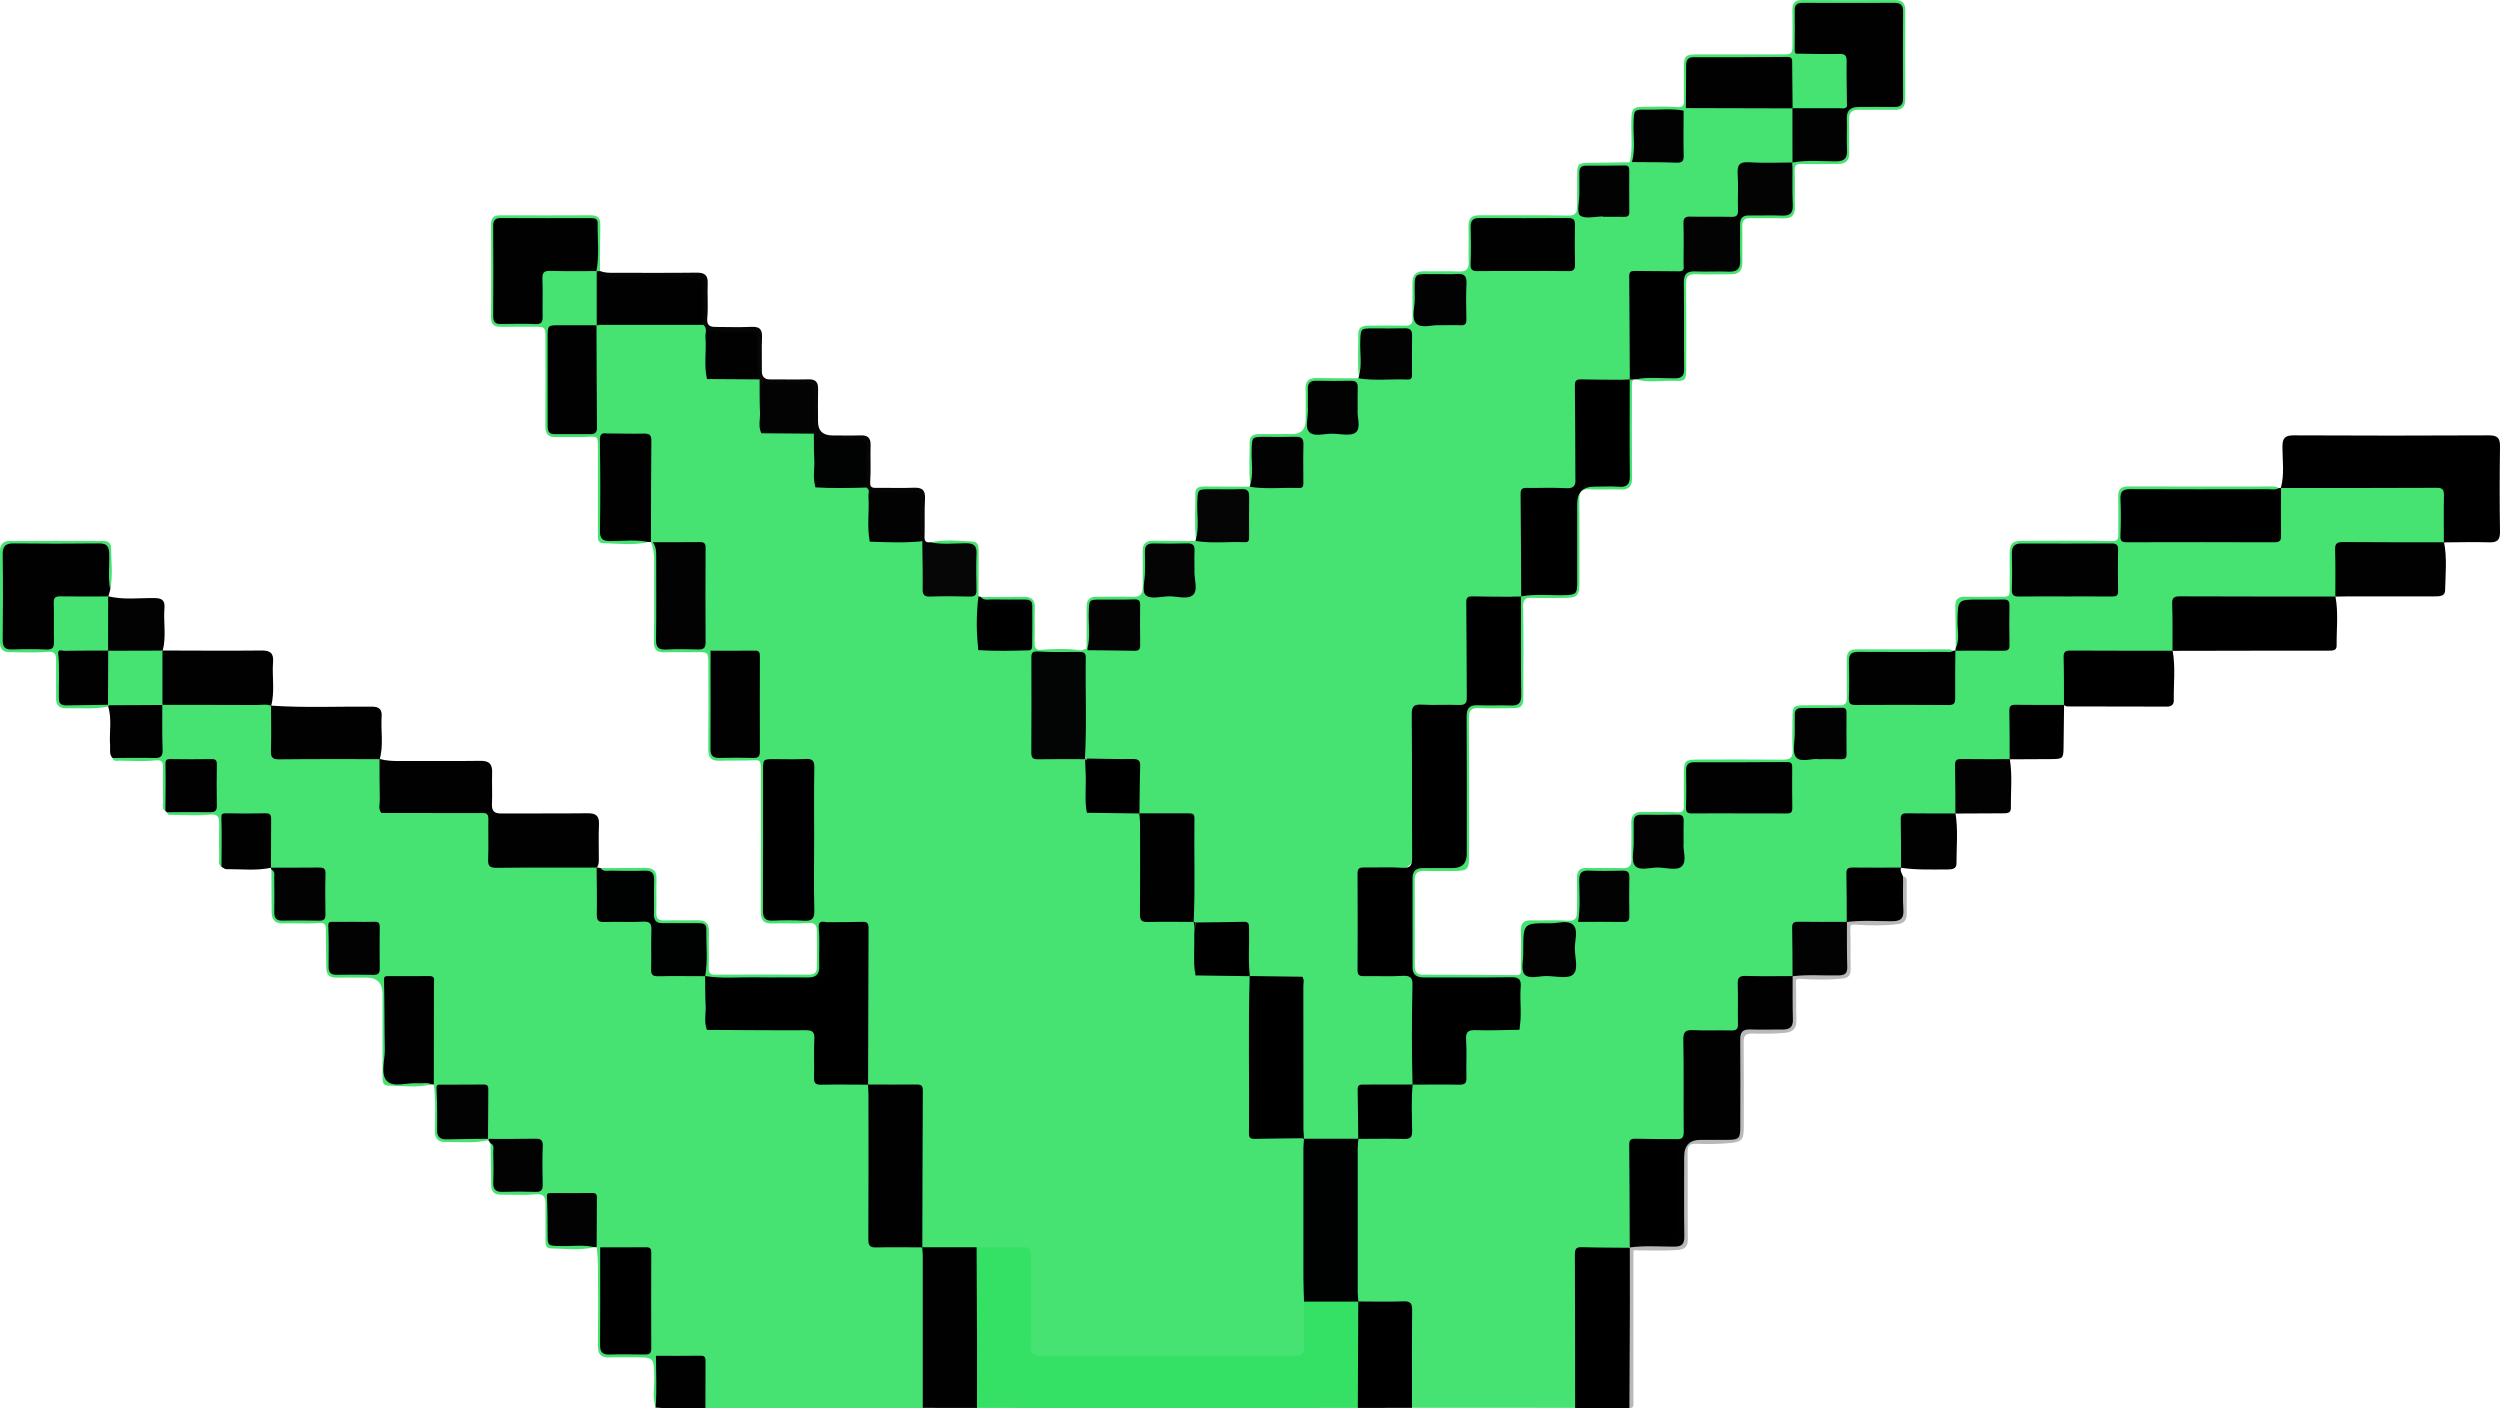 <?xml version="1.0" encoding="UTF-8"?><svg id="b" xmlns="http://www.w3.org/2000/svg" width="828.46" height="466.69" viewBox="0 0 828.46 466.69"><g id="c"><g><path d="M358.31,215.49c.58-.19,1.17-.38,1.75-.56,.15,.12,.29,.25,.44,.37,.21,.32,.36,.67,.45,1.05,.21,11.48,.5,22.96-.14,34.44-.14,.37-.36,.67-.67,.91-.4-.03-.7-.22-.9-.57-.77-1.38-.57-2.91-.58-4.39-.02-8.27,0-16.54-.01-24.81,0-4.73-.03-4.74-4.89-4.76-2.79,0-5.59,.08-8.37-.06-1.83-.09-2.82,.52-2.82,2.49-.02,9.47-.01,18.93,0,28.39,0,1.93,.95,2.63,2.77,2.63,3.49,0,6.98-.03,10.47,.02,1.28,.02,2.62-.12,3.7,.83,1.06,1.01,.92,2.34,.93,3.61,.02,3.36,0,6.72,.01,10.07,0,1.07-.18,2.21,.85,2.99,2.42,.95,4.93,.31,7.38,.48,2.86,.2,5.76-.39,8.59,.46,.34,.18,.6,.44,.78,.77,.61,1.43,.47,2.94,.48,4.43,.02,8.78-.02,17.57,.02,26.35,.01,3.65,.27,3.81,3.93,3.93,4.18,.14,8.38-.43,12.55,.36,.35,.14,.63,.37,.87,.66,1.09,4.29,.25,8.65,.53,12.98,.08,1.24-.39,2.62,.88,3.56,2.83,.87,5.73,.24,8.58,.42,2.66,.17,5.36-.38,7.98,.47,.34,.18,.6,.45,.78,.79,.62,1.53,.46,3.14,.46,4.72,.02,14.44,0,28.87,.01,43.31,0,4.43,.16,4.54,4.47,4.6,3.78,.06,7.57-.21,11.35,.18,.39,.09,.75,.24,1.09,.44,.32,.25,.55,.57,.7,.94,.29,.75,.36,1.55,.36,2.34,0,16.99,.12,33.97-.05,50.96,.18,4.69,.11,9.38,.05,14.07-.05,3.79-1.04,4.78-4.87,4.83-7.69,.11-15.38,.04-23.08,.04-18.78,0-37.56,0-56.35,0-1.2,0-2.4,.03-3.6-.04-3.4-.21-4.42-1.17-4.5-4.64-.15-6.09-.04-12.18-.05-18.27,0-2.9,.02-5.79,0-8.69-.04-4.04-.27-4.26-4.21-4.31-4.19-.06-8.39,.12-12.58-.09-5.93-.11-11.88,.52-17.79-.38-.36-.17-.64-.43-.84-.77-.68-1.51-.51-3.13-.51-4.71-.02-14.44,0-28.88-.01-43.32,0-4.58-.1-4.58-4.68-4.69-3.97-.1-7.97,.46-11.91-.41-.36-.17-.64-.42-.85-.76-.74-1.61-.53-3.33-.54-5.01-.02-14.37,0-28.74-.01-43.11,0-4.46-.14-4.56-4.48-4.6-2.7-.02-5.39,.08-8.08-.05-1.99,.08-1.71,1.59-1.72,2.83-.03,3.38,.04,6.76-.03,10.13-.09,4.08-1.33,5.51-5.31,5.57-9.74,.15-19.49,.1-29.23,.02-1.3-.01-2.58-.21-3.72-.91-.32-.21-.54-.5-.68-.85-.21-3.98,0-7.97-.06-11.96-.07-3.92-.3-4.16-4.33-4.21-2.9-.04-5.8,.11-8.69-.07-3.28-.2-4.22-1.19-4.34-4.46-.1-2.89,0-5.79-.04-8.68-.04-3.84-.3-4.11-4.05-4.16-3.1-.04-6.2,.1-9.29-.07-1.4-.08-3.13,.14-3.55-1.9,4.89-.02,9.78,.01,14.67-.06,2.6-.04,3.88,.94,3.78,3.71-.13,3.69,.05,7.39-.06,11.08-.06,1.95,.64,2.67,2.59,2.62,3.69-.1,7.39,.03,11.09-.04,2.61-.05,3.86,.97,3.77,3.73-.13,3.99,.05,7.99-.07,11.98-.05,1.67,.4,2.31,2.13,2.3,10.39-.05,20.78-.05,31.17,0,1.82,0,2.53-.83,2.53-2.53,0-3.99,.03-7.99-.02-11.98-.02-1.83-.56-2.81-2.9-2.61-3.97,.34-7.99,.02-11.98,.16-3,.1-3.72-1.39-3.71-4.06,.06-15.27,.03-30.55,.03-45.82,0-.9,0-1.8-.06-2.69-.09-1.19-.56-1.59-1.94-1.52-3.89,.2-7.79,.04-11.68,.17-2.69,.09-3.77-1.02-3.74-3.72,.08-9.48,.04-18.97,.02-28.45,0-3.83-.12-3.87-4-3.81-3.5,.06-6.99-.07-10.49,.04-2.52,.08-3.57-.81-3.54-3.47,.12-8.98,0-17.97,.08-26.95,.02-2.12-.27-4.13-1.04-6.08-1.19-1.33-.95-2.98-.96-4.54-.03-8.74,0-17.48-.02-26.22-.01-4-.2-4.1-4.23-4.21-3.06-.08-6.16,.42-9.19-.47-3.25-.89-3.99-3.08-3.92-6.27,.2-8.63,.06-17.26,.08-25.89,0-1.28-.13-2.59,.33-3.83,.17-.37,.44-.65,.79-.85,.92-.45,1.91-.5,2.9-.51,9.62-.04,19.23-.03,28.85,0,.89,0,1.79,.04,2.64,.36,1.54,.74,1.51,2.17,1.53,3.56,.04,3.55,0,7.11,.02,10.66,0,1.08-.14,2.21,.91,2.96,3.75,.95,7.56,.21,11.32,.44,1.67,.1,3.41-.25,4.96,.72,.89,.99,.76,2.22,.77,3.4,.03,3.48,0,6.96,.02,10.45,0,1.08-.16,2.23,.92,2.98,3.75,.93,7.55,.21,11.32,.43,1.67,.1,3.41-.25,4.96,.72,.89,.99,.77,2.22,.78,3.4,.03,3.48,0,6.96,.02,10.44,0,1.08-.17,2.22,.9,2.98,2.73,.9,5.53,.26,8.29,.44,2.47,.16,4.97-.32,7.4,.43,1.47,.85,1.36,2.31,1.37,3.69,.04,3.48,0,6.96,.02,10.45,0,1.08-.15,2.22,.92,2.98,3.84,.94,7.74,.2,11.6,.43,1.57,.1,3.21-.23,4.64,.73,.97,1.18,.89,2.6,.9,3.98,.03,3.38,.06,6.77,0,10.15-.05,2.31,.95,3.21,3.22,3.14,3.38-.1,6.77-.03,10.16-.03,1.83,0,2.76-.73,2.75-2.65-.01-3.38,.01-6.77-.01-10.15-.02-1.89-.97-2.66-2.78-2.69-2.89-.05-5.78,.09-8.66-.09-1.11-.07-2.72,.5-3-1.44,4.7-1.07,9.44-.53,14.15-.28,1.73,.09,1.92,1.73,1.91,3.22-.03,4.98-.04,9.96-.05,14.94,.5,4.47,.07,8.96,.23,13.43,.04,1.16-.33,2.44,.88,3.29,4.98,.77,9.96,.48,14.94,.11,1.12-.36,1.07-1.31,1.07-2.2,.03-3.37-.02-6.73,.02-10.1,.02-1.76-.66-2.48-2.45-2.45-3.47,.05-6.93,.09-10.4-.03-1.38-.05-3.11,.27-3.5-1.82,4.77-.02,9.54-.02,14.3-.07,2.46-.03,3.64,1,3.57,3.59-.11,3.87,.02,7.75-.06,11.63-.03,1.25,.16,2.14,1.53,2.4,4.64,.02,9.29-.2,13.93,.12Z" style="fill:#46e372;"/><path d="M360.14,251.37c.02-10.68,.03-21.36,.06-32.04,0-1.29,.12-2.59,.19-3.88,1.65-.97,3.48-.62,5.26-.77,3.52-.31,8,1.59,10.32-.95,2.14-2.35,.47-6.7,.69-10.16,.04-.69-.02-1.4,.02-2.09,.06-1.22-.35-1.85-1.71-1.78-3.49,.17-6.98,.03-10.47,.09-1.86,.03-2.71,.91-2.75,2.74-.07,3.09,.06,6.18-.07,9.26-.05,1.2,.28,2.67-1.35,3.27,0,0-.26-.14-.26-.14,0-4.59,.06-9.18,0-13.76-.03-2.41,1.02-3.45,3.42-3.42,3.99,.06,7.99-.08,11.98,.04,2.35,.07,3.24-.95,3.21-3.19-.05-3.99,.06-7.98-.02-11.97-.05-2.46,1.12-3.45,3.44-3.43,4.67,.03,9.35,.05,14.02,.07,4.44-.94,8.94-.34,13.42-.49,3.47-.11,3.68-.27,3.71-3.81,.02-2.99,.01-5.98-.01-8.98-.01-1.85-.86-2.73-2.73-2.74-3.29-.02-6.59,0-9.88-.01-2-.01-2.91,.9-2.92,2.89-.02,3.19,.09,6.39-.07,9.57-.05,1.1,.58,2.68-1.32,3.06-.55-5.07-.14-10.15-.21-15.22-.03-2.1,1.48-2.32,3.09-2.32,4.97,.02,9.95,.05,14.92,.08,4.44-.95,8.94-.34,13.41-.49,3.47-.12,3.68-.27,3.7-3.81,.02-2.79,0-5.58-.01-8.37-.01-1.84-.84-2.74-2.72-2.75-3.29-.02-6.58,.02-9.87-.02-2.23-.03-2.96,1.12-2.95,3.17,.02,2.99,.1,5.98-.06,8.97-.05,1.03,.37,2.46-1.3,2.81-.55-4.77-.17-9.55-.2-14.33-.01-2.07,1.42-2.63,3.25-2.62,3.6,.02,7.19,0,10.79,0q4.5,0,4.51-4.65c0-3.49,.08-6.99-.02-10.48-.06-2.46,1.11-3.45,3.43-3.44,4.68,.04,9.36,.06,14.04,.08,4.33-.98,8.73-.36,13.1-.49,3.82-.12,3.98-.2,3.99-4.12,0-2.69,0-5.38-.01-8.07-.01-1.84-.83-2.75-2.71-2.76-3.39-.02-6.78-.02-10.16,0-1.91,.01-2.63,1.03-2.65,2.82-.04,2.99,.07,5.98-.06,8.96-.05,1.14,.46,2.66-1.3,3.16-.55-4.77-.16-9.55-.2-14.33-.02-2.12,1.52-2.61,3.28-2.62,4.1-.03,8.19-.09,12.29,0,1.83,.04,2.45-.62,2.41-2.43-.09-3.89,.02-7.79-.03-11.68-.03-2.77,1.21-3.99,4.01-3.91,3.79,.11,7.6-.11,11.39,.07,2.57,.12,3.31-.91,3.23-3.31-.13-3.89,.05-7.79-.06-11.68-.07-2.57,1.05-3.64,3.55-3.63,9.79,.03,19.59-.11,29.37,.1,2.39,.05,3.04-.81,3.06-2.8,.03-3.59,0-7.19,.03-10.78,.02-3.57,.33-3.84,4-3.89,4.49-.06,8.99-.14,13.48-.21,.29-.22,.61-.4,.96-.53,3.86-.61,7.75-.2,11.62-.28,4.41-.08,4.34-.04,4.45-4.56,.09-3.97-.44-7.95,.39-11.9,.28-.52,.69-.9,1.22-1.16,.94-.39,1.94-.39,2.93-.39,9.61-.02,19.22-.02,28.83,0,.99,0,1.98,.01,2.93,.37,.37,.15,.67,.39,.91,.7,1.05,5.82,.78,11.65,.16,17.49-.17,.35-.43,.62-.78,.81-4.04,1-8.14,.35-12.22,.47-4.41,.13-4.5,.14-4.53,4.56-.02,3.19,.09,6.39-.05,9.58-.13,3.01-.8,3.69-3.78,3.81-3.59,.14-7.19,.11-10.78,.02-2.4-.06-3.45,.83-3.39,3.3,.09,3.59,.09,7.19-.02,10.78-.05,1.5-.1,3.07-1.95,3.65-3.95,.56-7.93,.17-11.9,.26-3.88,.09-4.08,.21-4.09,4.01-.03,8.44,0,16.87-.01,25.31,0,1.39,.05,2.78-.14,4.16-.04,.38-.13,.74-.26,1.09-.16,.35-.41,.63-.74,.83-1.05,.52-2.18,.44-3.3,.49-3.19,.15-6.38,.03-9.57,.07-3.67,.05-3.92,.27-3.95,3.9-.08,9.37,.09,18.74-.08,28.11-.34,3.29-.79,3.78-3.98,3.9-3.49,.13-6.98,0-10.47,.06-3.11,.06-3.42,.33-3.44,3.46-.05,9.07,0,18.14-.02,27.21,0,1.19,.05,2.4-.3,3.56-.13,.37-.33,.69-.61,.98-1.03,.68-2.2,.61-3.35,.63-3.09,.18-6.18,.06-9.26,.08-4.34,.04-4.45,.12-4.45,4.59-.01,8.17,0,16.34,0,24.5,0,1.2,.02,2.39-.1,3.58,.03,2.32-1.35,3.15-3.42,3.23-3.19,.12-6.38,.04-9.58,.06-4.85,.03-4.87,.02-4.87,4.76,0,13.86,0,27.72,0,41.57q0,7.58-7.66,7.59c-2.49,0-4.99,0-7.48,.02-1.79,.01-2.81,.69-2.82,2.63-.04,9.57-.03,19.14,0,28.71,0,1.92,.95,2.64,2.77,2.65,3.69,.02,7.38-.08,11.07,.05,3.22,.12,3.67,.6,4.04,3.85,.18,10.03,.06,20.06,.06,30.09,0,.8-.07,1.59-.35,2.34-.15,.36-.38,.65-.68,.89-3.8,1.22-7.71,.48-11.58,.58-5.38,.14-5.31,.04-5.41,5.42-.07,3.77,.49,7.57-.43,11.32-.18,.35-.44,.62-.79,.8-5.35,.94-10.73,.46-16.1,.31-.61-.02-1.12-.4-1.59-.79l.05,.05c-1.13-1.25-.86-2.81-.87-4.28-.02-14.75,0-29.5-.03-44.25,0-1.35,.38-2.83-.85-3.92-3.78-1.19-7.66-.26-11.47-.54-1.65-.12-3.39,.26-4.82-.97l.05,.05c-1.11-1.24-.94-2.78-.96-4.25-.03-3.18-.09-6.37,.01-9.55,.08-2.47-.98-3.28-3.37-3.3-4.47-.03-8.95,.42-13.4-.3-.33-.17-.64-.38-.93-.62l.05,.05c-1.16-1.34-.96-2.98-.97-4.55-.02-8.84,0-17.68-.02-26.52-.01-3.7-.23-3.9-3.85-3.94-3.08-.03-6.16,.01-9.24-.02-1.39-.01-2.81,.04-3.95-.97l.05,.05c-.95-1.06-.94-2.37-.96-3.67-.03-3.09,0-6.18-.02-9.27-.02-3.94-.15-4.07-3.97-4.11-2.99-.02-5.98,.05-8.97-.03-1.26-.03-2.64,.16-3.53-1.12Z" style="fill:#46e372;"/><path d="M541.19,125.77c-.52,1.03-.39,2.13-.39,3.23,0,9.78-.06,19.57,.04,29.35,.03,2.85-1.08,3.98-3.91,3.87-3.49-.13-7,.09-10.49-.07-2.41-.11-3.09,.84-3.07,3.14,.1,9.08,.04,18.17,.04,27.26,0,5.07-.53,5.58-5.73,5.59-3.3,0-6.6,.1-9.89-.03-2.19-.09-3.1,.35-3.05,2.91,.19,9.88,.09,19.77,.07,29.65,0,3.49-.52,3.99-3.99,4.01-3.6,.03-7.2,.13-10.79-.03-2.51-.12-3.26,.8-3.25,3.27,.09,15.17,.05,30.35,.04,45.53,0,4.76-.4,5.15-5.09,5.17-3.3,0-6.6,.09-9.89-.02-2.24-.07-3.02,.95-3.02,3.05,.03,9.48,.02,18.97,.02,28.45,0,1.71,.49,2.89,2.54,2.89,10.39,.01,20.77,.06,31.16,.14,1.88,.01,1.43-1.33,1.44-2.29,.06-4.09,.12-8.19,0-12.28-.07-2.54,.86-3.66,3.48-3.57,3.99,.12,8.01-.2,11.98,.12,2.61,.21,3.14-.95,3.14-3.02,.02-3.69,.09-7.39,0-11.08-.06-2.43,.9-3.45,3.36-3.39,3.89,.1,7.8-.07,11.69,.06,2.21,.08,3.05-.71,3-2.93-.1-3.99,.07-7.99-.05-11.98-.09-2.77,1.17-3.77,3.78-3.72,3.8,.07,7.61-.16,11.38,.11,1.88,.13,2.28-.43,2.27-2.05-.04-3.79-.02-7.59,0-11.38,.02-3.42,.58-4.01,4.01-4.02,9.59-.03,19.18-.08,28.77,.03,2.46,.03,3.37-.69,3.25-3.21-.18-3.58-.06-7.19-.04-10.78,.02-3.76,.28-4.01,4.16-4.02,3.8-.01,7.59-.07,11.39,.01,1.79,.04,2.49-.62,2.46-2.44-.08-4.29,.03-8.59-.03-12.88-.03-2.11,.91-3.23,3-3.24,10.29-.03,20.58-.02,30.87,0,.45,0,.91,.34,1.36,.52-.62,1.99-2.35,1.43-3.66,1.44-8.37,.09-16.74,.03-25.11,.05-4.7,.01-4.87,.18-4.89,4.86,0,2.69-.01,5.38,.02,8.07,.02,1.74,.84,2.52,2.57,2.53,9.47,.04,18.94,.04,28.4,0,1.79,0,2.46-.91,2.47-2.6,.02-3.39,0-6.77,.01-10.16,0-1.51,.04-3,.96-4.29l-.07,.06c1.2-.86,2.59-.93,4-.93,3.38-.01,6.77-.04,10.15,0,2.17,.03,3.04-.93,2.98-3.06-.07-2.98-.05-5.97,0-8.95,.03-1.96-.73-2.94-2.8-2.92-3.28,.04-6.57,.01-9.85,0-2.01,0-2.86,.95-2.88,2.91-.02,2.98,.08,5.97-.07,8.95-.06,1.14,.45,2.66-1.33,3.14-.04-4.68-.05-9.36-.14-14.04-.04-2.19,.99-3.04,3.11-3,3.39,.06,6.79,.04,10.18,0,5.37-.05,4.65,.55,4.7-4.56,.04-3.29-.01-6.58,.02-9.87,.03-3.15,.89-4.1,4.11-4.11,9.88-.05,19.77-.11,29.64,.08,1.9,.04,2.24-.5,2.23-2.08-.03-4.19,.06-8.38-.03-12.57-.05-2.36,.77-3.46,3.28-3.45,15.87,.06,31.74,.03,47.61,.02,.79,0,1.61-.09,2.24,.57-.44,2.02-2.17,1.39-3.35,1.42-5.29,.15-10.58,.06-15.88,.06-9.39,0-18.77-.03-28.16,.02-3.8,.02-4.13,.37-4.2,4.07-.04,2.59-.05,5.19,0,7.78,.06,3.28,.32,3.57,3.65,3.58,10.39,.04,20.77,.02,31.16,.01,4.49,0,8.99-.05,13.48,.02,2.31,.03,3.22-.92,3.16-3.2-.08-3.29-.02-6.59-.02-9.88,0-1.42,.13-2.79,.97-4l-.06,.07c1.16-1,2.57-.99,3.97-.99,15.36-.02,30.71-.04,46.07,.01,4.2,.01,4.88,.73,4.94,4.86,.05,3.49,.03,6.98,0,10.46-.01,1.3-.05,2.6-.96,3.68l.06-.05c-1.33,1.22-2.99,.92-4.55,.93-8.66,.04-17.32,0-25.97,.02-4.47,0-4.54,.09-4.56,4.45-.01,2.98,.01,5.97-.01,8.95-.01,1.3-.03,2.6-.94,3.67l.05-.05c-1.42,1.29-3.19,.93-4.84,.94-14.34,.03-28.67,.01-43.01,.02q-5.2,0-5.21,5.33c0,2.69,.02,5.37-.01,8.06-.01,1.3-.04,2.6-.94,3.68l.05-.05c-1.33,1.22-2.99,.93-4.55,.93-8.86,.04-17.73,0-26.59,.03-3.7,.01-3.9,.23-3.93,3.87-.03,3.18,.03,6.37-.03,9.55-.02,1.27,.11,2.62-.93,3.65l.05-.06c-1.17,.97-2.58,.91-3.97,.93-3.48,.03-6.96,.02-10.43,.01-1.87,0-2.7,.81-2.69,2.68,0,3.47,.02,6.95-.01,10.43-.01,1.39,.05,2.8-.92,3.97l.05-.05c-1.23,1.15-2.78,.9-4.25,.92-3.28,.06-6.56,.07-9.84,0-2.14-.04-3.07,.82-3.02,2.99,.06,3.38,.03,6.76,0,10.13-.01,1.39,.05,2.8-.92,3.97l.05-.05c-1.23,1.15-2.78,.9-4.25,.92-3.28,.06-6.56,.07-9.84,0-2.14-.04-3.07,.81-3.03,2.98,.06,3.38,.03,6.75,0,10.13-.01,1.39,.06,2.8-.94,3.96l.05-.05c-1.15,1-2.57,.92-3.95,.93-3.27,.03-6.54,.08-9.81-.01-2.39-.07-3.43,.84-3.36,3.29,.1,3.26,.04,6.54,.01,9.8,0,1.19,.05,2.38-.4,3.52-.16,.34-.4,.62-.71,.83-3.01,1.04-6.12,.37-9.18,.54-1.29,.07-2.59,0-3.88,.02-3.66,.04-3.78,.17-3.81,3.95-.02,2.98,.01,5.97-.01,8.95,0,1.29,.08,2.59-.46,3.83-.18,.34-.45,.6-.79,.78-4.04,.99-8.14,.34-12.21,.46-4.36,.13-4.46,.15-4.49,4.6-.02,3.19,.1,6.38-.06,9.57-.15,2.95-.86,3.66-3.84,3.78-3.49,.14-6.98,0-10.48,.06-3.25,.05-3.57,.34-3.59,3.65-.06,9.17,.01,18.35-.04,27.52-.01,2.25,0,4.6-3.23,4.65-3.68,.22-7.36,.04-11.04,.1-3.45,.06-3.67,.25-3.69,3.79-.07,9.25,.09,18.5-.08,27.75-.03,1.14,.04,2.31-.57,3.35-.24,.31-.55,.54-.91,.69-3.66,.75-7.37,.29-11.05,.35-5.35,.09-5.36,.03-5.36,5.25,0,14.08,.01,28.15-.02,42.23,0,1.66,.34,3.44-1.04,4.82-18.02,0-36.03-.02-54.05-.03-.98-1.31-.74-2.86-.75-4.33-.03-8.67,0-17.33-.03-26-.01-3.68-.27-3.84-3.88-3.98-4.27-.16-8.57,.51-12.81-.46-.36-.19-.63-.46-.82-.82-.62-1.43-.49-2.94-.49-4.43-.01-14.77-.02-29.54,0-44.31,0-1.67-.25-3.43,1-4.86l-.05,.05c1.14-1.03,2.56-.95,3.95-.96,3.47-.04,6.95-.02,10.42-.01,1.88,0,2.69-.82,2.68-2.69,0-3.47-.02-6.94,.01-10.41,.02-1.38-.06-2.8,.97-3.94l-.05,.05c1.06-.95,2.37-.95,3.67-.97,3.09-.03,6.18,0,9.27-.02,3.96-.02,4.07-.13,4.1-3.97,.03-3.29-.07-6.58,.04-9.87,.11-3.33,.8-4,4.12-4.1,3.19-.1,6.38,0,9.57-.04,1.19-.01,2.41,.13,3.49-.54,1.18-1.01,.85-2.38,.86-3.65,.03-2.79-.07-5.59,.03-8.38,.08-2.08-.83-2.85-2.81-2.87-4.9-.04-9.79,0-14.68-.02-4.4-.02-8.79,.11-13.19-.06-3.73-.15-5.29-1.65-5.36-5.4-.16-9.18-.15-18.37,0-27.55,.06-3.93,1.56-5.26,5.59-5.42,2.79-.11,5.59,0,8.39-.05,3.54-.07,3.91-.39,3.92-4.02,.05-13.28,.01-26.55,.02-39.83,0-1.7-.05-3.4,.03-5.09,.18-3.57,1.38-4.78,5.02-4.92,3.09-.12,6.19,.01,9.29-.06,3.22-.07,3.59-.4,3.62-3.67,.07-8.88,0-17.77,.04-26.65,0-1.57-.27-3.23,.88-4.59l.08-.07c1.05-1.31,2.53-1.48,4.06-1.5,2.9-.05,5.79,0,8.69-.03,4.42-.05,4.84-.42,4.86-4.77,.04-7.79,0-15.57,.01-23.36,0-1.1-.04-2.2,.05-3.29,.25-3.07,1.4-4.27,4.51-4.46,2.99-.18,5.99-.02,8.99-.08,3.44-.07,3.8-.37,3.82-3.79,.05-8.68,0-17.37,.03-26.05,0-1.58-.21-3.23,.96-4.57l-.04,.05c.38-.39,.77-.33,1.16,0Z" style="fill:#46e372;"/><path d="M161.81,377.83c-4.72,1.15-9.52,.53-14.29,.61-2.28,.04-3.39-1.11-3.4-3.53-.01-5.17,.32-10.35-.36-15.5-1.01-1.39-.95-3.01-.95-4.6,0-8.68,.01-17.37,0-26.05-.01-4.15-.2-4.32-4.45-4.34-2.4-.01-4.8,.03-7.19-.01-1.82-.03-2.74,.55-2.71,2.58,.13,9.18,.08,18.37,.03,27.55-.01,2.43,.89,3.44,3.34,3.36,2.79-.09,5.6-.13,8.39,.05,1.02,.07,2.49-.36,2.72,1.4-4.81,1.16-9.67,.51-14.51,.38-1.73-.05-1.67-1.68-1.67-3,0-8.48,0-16.97,0-25.45,0-.6,0-1.2,0-1.8q-.03-5.52-5.33-5.51c-3.3,0-6.59-.05-9.89,0-2.21,.04-3.39-.87-3.41-3.15-.04-4.19-.16-8.38-.14-12.57,0-1.79-.24-2.58-2.48-2.38-3.86,.34-7.78,0-11.68,.14-2.76,.1-3.8-1.25-3.82-3.77-.03-4.69-.06-9.37-.08-14.06,2.05,.17,1.86,1.82,1.94,3.13,.18,3.09,.11,6.19,.06,9.28-.04,2.4,.95,3.46,3.38,3.39,2.89-.08,5.79-.06,8.69,0,2,.04,2.93-.74,2.89-2.81-.06-3.29-.05-6.59,0-9.88,.03-2.06-.92-2.85-2.91-2.84-3.3,.02-6.59,0-9.89,0-1.51,0-3-.05-4.32-.93l.04,.05c-.99-1.17-.9-2.59-.91-3.97-.04-3.48,0-6.96-.02-10.43,0-1.86-.84-2.7-2.72-2.69-3.08,.02-6.17,.03-9.25,0-1.81-.03-2.45,.8-2.4,2.55,.1,3.58,.08,7.16,.01,10.73-.02,1.25,.21,2.64-1.1,3.51-1.2-.72-.79-1.92-.8-2.93-.06-3.77-.07-7.54-.01-11.3,.03-2.23-.32-3.39-3.18-3.09-4.02,.42-8.12,.12-12.19,.09-.72,0-1.66,.25-1.93-.86,.88-1.31,2.28-1.07,3.53-1.1,2.99-.08,5.99-.07,8.98-.02,2.08,.03,3.17-.68,3.11-2.94-.08-3.29-.03-6.58-.02-9.87,0-1.86-.78-2.73-2.69-2.72-3.29,.02-6.59,.06-9.88-.02-1.83-.04-2.46,.74-2.41,2.51,.11,3.39,.08,6.78,.01,10.17-.02,1.25,.21,2.65-1.1,3.53-1.29-.53-.79-1.68-.81-2.57-.06-3.87-.06-7.73-.02-11.6,.02-1.8-.05-2.83-2.56-2.57-3.93,.41-7.93,.13-11.9,.09-.8,0-1.86,.39-2.23-.85,.87-1.31,2.26-1.1,3.51-1.13,3.08-.08,6.17-.07,9.25-.02,2.05,.03,2.85-.86,2.83-2.86-.04-3.28-.04-6.56,.01-9.84,.02-1.38-.09-2.82,1-3.94,1.05-.74,2.26-.75,3.46-.76,9.59-.04,19.18-.04,28.77,.01,1.34,0,2.87-.24,3.74,1.27l-.06-.09c1.25,1.66,.92,3.6,.95,5.47,.04,2.58-.02,5.17,.02,7.76,.06,3.25,.3,3.52,3.65,3.54,8.95,.04,17.91,0,26.87,.03,1.56,0,3.22-.29,4.54,.94l-.06-.05c.91,1.08,.88,2.36,.86,3.67-.05,3.37-.02,6.74-.02,10.12,0,1.09-.11,2.22,1,2.93,1.35,.5,2.75,.35,4.13,.36,9.41,.1,18.82-.19,28.24,.15,1.88,.15,2.51,1.4,2.64,3.05,.17,2.09,.08,4.19,.09,6.28q0,8.49,8.64,8.49c7.39,0,14.78-.02,22.17,.02,1.47,0,3.03-.23,4.26,.94l-.07-.05c.99,1.16,.94,2.58,.95,3.98,.02,3.09-.01,6.18,.02,9.27,.03,3.64,.2,3.8,3.95,3.83,3.29,.03,6.58-.06,9.87,.04,3.34,.1,4.01,.78,4.12,4.09,.1,3.09,.02,6.18,.03,9.27q.02,4.57,4.72,4.58c2.89,0,5.78-.03,8.68,.02,1.28,.02,2.62-.08,3.65,.96l-.04-.05c.89,.96,.88,2.15,.87,3.35-.02,3.47,0,6.94,0,10.4,0,1.09-.11,2.21,1,2.92,1.26,.47,2.57,.35,3.86,.36,8.68,.01,17.36-.02,26.05,.02,4.53,.02,5.11,.64,5.17,5.23,.04,3.29,.03,6.58,.01,9.87,0,2.02,.88,2.87,2.89,2.85,3.39-.03,6.79-.03,10.18,0,1.39,.02,2.82-.05,3.97,.98l-.05-.05c1.24,1.44,.98,3.19,.99,4.86,.02,14.47,0,28.94,.02,43.42,0,4.62,.08,4.68,4.67,4.69,2.9,.01,5.79-.02,8.69,.02,1.3,.01,2.61,.02,3.67,.98l-.05-.05c1.03,1.14,1,2.55,1,3.94,.02,15.2,.02,30.39,0,45.59,0,1.28,.1,2.61-.8,3.7-17.93,.04-35.87,.08-53.8,.1-6.08,0-12.15-.05-18.23-.08-1.06-1.01-.97-2.34-.99-3.62-.05-3.27-.04-6.55-.01-9.82,.01-1.94-.7-2.96-2.78-2.93-3.18,.05-6.36,.06-9.53-.01-1.76-.04-2.17,.74-2.09,2.36,.17,3.47,.1,6.95,.04,10.42-.02,1.25,.19,2.64-1.14,3.48-1.18-3.36-.42-6.82-.49-10.22-.14-6.45-.04-6.45-6.46-6.46-2.79,0-5.59-.1-8.38,.03-2.89,.13-3.86-1.16-3.83-3.94,.1-8.87,.06-17.74,.01-26.61,0-1.98-.25-3.95-.39-5.93-.9-1.2-.92-2.6-.93-4-.01-3.39-.02-6.79,0-10.18,.01-2.01-.85-2.9-2.88-2.87-3.09,.05-6.19,0-9.29,.02-1.42,0-2.26,.52-2.22,2.11,.1,3.59,.05,7.18,.04,10.78,0,1.94,.94,2.64,2.77,2.64,3,0,6-.11,8.98,.07,.99,.06,2.48-.4,2.67,1.39-4.79,1.15-9.64,.48-14.47,.38-1.53-.03-1.68-1.42-1.67-2.7,.01-3.98-.04-7.96,0-11.94,.03-2.39-.53-3.58-3.44-3.27-3.74,.4-7.56,.07-11.34,.11-2.26,.02-3.22-1.05-3.23-3.29-.01-4.56-.13-9.13-.21-13.69,1.99-.03,1.77,1.55,1.86,2.72,.2,2.87,.02,5.76,.1,8.64,.09,3.18,.44,3.53,3.7,3.58,2.59,.04,5.17-.03,7.76,.02,1.99,.03,2.91-.79,2.88-2.83-.04-3.28-.04-6.56,0-9.84,.03-2.02-.85-2.88-2.85-2.87-3.38,.02-6.76,0-10.14,0-1.41,0-2.79-.08-4.02-.87-1.08-1.13-.94-2.56-.96-3.94-.04-3.48,0-6.96-.02-10.44,0-1.85-.81-2.73-2.7-2.73-3.28,0-6.56,.02-9.85,0-1.77-.02-2.5,.73-2.45,2.52,.11,3.48,.07,6.96,.03,10.44-.03,2.28,.98,3.22,3.22,3.2,3.28-.02,6.56-.05,9.85,.03,.8,.02,1.59,.08,2.31,.48,.32,.2,.51,.48,.57,.85Z" style="fill:#46e372;"/><path d="M323.63,413.33c5.09,0,10.19,.09,15.28-.04,2.09-.05,2.76,.61,2.74,2.72-.09,9.88,.03,19.76-.09,29.63-.03,2.64,.61,3.7,3.5,3.69,27.86-.09,55.72-.09,83.57,0,2.82,0,3.66-.92,3.55-3.64-.18-4.78-.05-9.58-.06-14.37,.7-.63,1.54-.9,2.46-.93,4.37-.12,8.74-.12,13.11,0,.92,.02,1.76,.3,2.46,.92l-.05-.04c.95,1.05,.98,2.36,.98,3.66,.03,9.35,.04,18.71,0,28.06,0,1.29,.02,2.62-1.11,3.57-21.33,.03-42.67,.08-64,.08-20.74,0-41.47-.05-62.21-.08-1.19-1.06-1.1-2.51-1.1-3.89-.03-15.13-.03-30.27,0-45.4,0-1.39-.05-2.81,.99-3.95Z" style="fill:#34e165;"/><path d="M809.86,179.74c0-5.17-.08-10.35,.02-15.52,.03-1.82-.3-2.58-2.39-2.57-17.22,.09-34.43,.06-51.65,.06,1.24-4.51,.52-9.12,.52-13.68,0-2.85,.84-3.77,3.75-3.76,21.55,.11,43.11,.11,64.66,0,2.95-.02,3.74,.98,3.69,3.79-.14,9.37-.15,18.75,0,28.12,.05,2.83-.95,3.62-3.65,3.54-4.98-.16-9.97,0-14.95,.02Z"/><path d="M719.93,215.69c-.02-5.18,.08-10.35-.11-15.52-.08-2.22,.74-2.56,2.72-2.55,17.13,.08,34.26,.05,51.39,.05,1.02,5.42,.33,10.89,.39,16.33,.02,1.68-1.46,1.61-2.67,1.61-4.88,0-9.77,0-14.65,0-12.36,.02-24.71,.04-37.07,.07Z"/><path d="M323.63,413.33c.05,10.57,.12,21.13,.15,31.7,.02,7.18-.02,14.36-.03,21.54-5.99,0-11.97-.02-17.96-.02,0-16.76,0-33.51,0-50.27,0-.99-.12-1.98-.19-2.97,6.01,0,12.02,.01,18.03,.02Z" style="fill:#000100;"/><path d="M521.97,466.57c-.02-16.97,0-33.94-.08-50.91,0-1.8,.44-2.43,2.33-2.37,5.29,.17,10.58,.15,15.87,.2,.53,1.52,.57,3.1,.57,4.69,0,14.91,0,29.81-.02,44.72,0,1.25,.36,2.61-.67,3.7-6,0-12-.01-17.99-.02Z"/><path d="M755.9,161.65c-.01,5.29-.08,10.57,0,15.85,.03,1.67-.43,2.21-2.16,2.21-16.29-.06-32.57-.05-48.86-.01-1.58,0-2.29-.27-2.21-2.13,.18-4.09,.2-8.19,.02-12.28-.11-2.59,.94-3.2,3.34-3.19,15.19,.08,30.37,.05,45.56,.02,1.16,0,2.39,.36,3.49-.35,.27-.04,.54-.08,.82-.12Z"/><path d="M36.53,195.45c-.21,.73-.42,1.46-.63,2.19-1.02,1.06-2.37,.94-3.65,.96-2.69,.06-5.39,.02-8.08,.02q-5.35,0-5.36,5.5c0,2.69,0,5.38-.04,8.07-.04,2.37-1.18,3.42-3.51,3.42-3.99,0-7.98,0-11.97,0-2.03,0-2.84-.98-2.84-2.95,0-9.87-.03-19.74,.03-29.61,.02-2.59,.89-3.33,3.82-3.36,5.49-.06,10.97-.02,16.46-.02,3.89,0,7.78-.02,11.67,0,3.6,.02,3.94,.19,4.17,3.84,.25,3.97,.32,7.95-.07,11.93Z" style="fill:#010101;"/><path d="M126.36,269.41c-1.08-1.39-.47-3-.5-4.49-.11-4.47-.07-8.94-.09-13.41,2.23,.62,4.5,.69,6.79,.68,8.89-.04,17.78,.07,26.67-.06,2.9-.04,3.95,1.1,3.86,3.89-.12,3.49,.09,6.99-.06,10.48-.1,2.41,.89,3.1,3.17,3.08,9.49-.08,18.98,.05,28.46-.08,2.86-.04,3.98,.88,3.83,3.79-.18,3.58-.03,7.18-.05,10.78,0,1.18,.12,2.41-.67,3.45-11.07,0-22.14-.06-33.21,.06-2.26,.03-2.89-.58-2.8-2.82,.18-4.38,0-8.77,.08-13.15,.03-1.45-.29-2.3-1.91-2.16-1.64-2.36-.85-5.03-.9-7.56-.12-5.77-.04-5.78-5.68-5.78-7.39,0-14.78-.02-22.18,0-3.66,.01-3.83,.22-3.87,3.94-.02,2,.03,3.99-.03,5.99-.03,1.19,.04,2.42-.92,3.36Z" style="fill:#010101;"/><path d="M541.19,125.77c-.39,0-.77,0-1.16,0,.02-.21,.04-.42,.06-.64,.76-1.91,2.25-2.64,4.22-2.68,2.58-.06,5.17,.02,7.75-.05,3.34-.09,3.8-.51,3.83-3.84,.06-8.14,0-16.28,.03-24.42,0-1.46-.23-3.01,.92-4.24,1.54-.24,1.06-1.45,1.06-2.35,.03-4.49,.11-8.98-.03-13.46-.06-1.9,.58-2.36,2.38-2.31,4.49,.12,8.98-.03,13.47,.08,1.67,.04,2.27-.43,2.22-2.17-.12-3.99,.15-7.99-.1-11.96-.19-2.98,.5-4.18,3.8-3.96,4.77,.32,9.58,.08,14.37,.08,.63,5.26,.19,10.54,.25,15.8,.02,1.86-1.45,2.15-2.96,2.16-3.7,.02-7.39,.06-11.09-.01-2.41-.05-3.42,.89-3.33,3.38,.14,3.89,.05,7.79,.03,11.68-.01,2.95-.47,3.46-3.47,3.51-3.9,.07-7.79-.02-11.69,.03-3.05,.04-3.41,.42-3.42,3.52-.01,9.58-.09,19.17,.06,28.75,.04,2.48-.89,3.13-3.11,3.09-4.39-.1-8.79,.04-13.19-.07-.3,.03-.6,.05-.9,.08Z" style="fill:#030303;"/><path d="M683.96,233.67c-.02-5.27,.04-10.54-.11-15.81-.06-1.94,.65-2.28,2.4-2.27,11.25,.07,22.49,.04,33.74,.05,.97,5.51,.28,11.06,.37,16.6,.02,1.31-.96,1.92-2.21,1.92-11.03,0-22.07-.02-33.1-.06-.36,0-.73-.28-1.09-.43Z"/><path d="M89.86,233.92c-1.53-.68-3.14-.29-4.7-.29-10.46-.05-20.91-.04-31.37-.05-.12-.14-.24-.27-.37-.41-.91-5.58-.62-11.17-.18-16.76,.14-.35,.37-.63,.69-.84,10.94,.02,21.87,.12,32.81,0,2.9-.03,3.98,.97,3.75,3.82-.39,4.83,.66,9.73-.63,14.52Z" style="fill:#010101;"/><path d="M773.89,197.71c0-5.17,.09-10.34-.08-15.5-.07-2.17,.67-2.6,2.69-2.58,11.14,.1,22.28,.06,33.42,.06,1.04,5.32,.45,10.68,.35,16.02-.04,1.92-1.97,1.92-3.5,1.92-9.87,0-19.73,0-29.6,.02-1.09,0-2.18,.04-3.28,.06Z" style="fill:#010101;"/><path d="M233.7,323.49c-5.19,0-10.38-.09-15.57,.02-1.83,.04-2.42-.48-2.36-2.35,.14-4.29-.07-8.58,.09-12.87,.08-2.15-.38-2.98-2.74-2.86-4.28,.21-8.59-.05-12.88,.11-2.02,.07-2.51-.62-2.47-2.54,.09-5.18-.02-10.36-.06-15.55,.46,.07,.92,.14,1.38,.22,.81,1.28,2.13,.84,3.24,.86,3.78,.06,7.57,.13,11.35,0,2.38-.08,3.16,.89,3.09,3.17-.12,3.78,.04,7.56-.05,11.34-.04,2.06,.86,2.9,2.84,2.88,3.98-.02,7.97,.01,11.95,0,1.29,0,2.57,.17,2.55,1.79-.08,5.25,.55,10.53-.37,15.76Z" style="fill:#000101;"/><path d="M449.96,466.57c.05-11.76,.09-23.53,.14-35.29,4.98,0,9.97,.17,14.95-.04,2.48-.1,2.93,.78,2.91,3.03-.11,10.76-.04,21.51-.04,32.27-5.99,0-11.97,.02-17.96,.03Z"/><path d="M125.83,251.56c-11.09,0-22.17-.06-33.26,.07-2.29,.03-2.86-.62-2.78-2.83,.16-4.98,.03-9.98,.02-14.97,11.17,.78,22.36,.23,33.53,.35,2.33,.02,3.29,.92,3.13,3.2-.33,4.72,.7,9.51-.64,14.19Z" style="fill:#010101;"/><path d="M542.09,125.7c4.23-.84,8.5-.3,12.75-.32,2.43,0,3.3-.69,3.26-3.22-.13-9.47,.03-18.94-.1-28.41-.04-2.87,.95-3.95,3.83-3.81,3.68,.17,7.39-.08,11.07,.08,2.91,.13,3.89-1.09,3.78-3.9-.16-3.88,.02-7.77-.05-11.66-.04-2.14,.84-3.1,3.02-3.06,3.59,.07,7.19-.11,10.77,.05,2.67,.12,3.8-.7,3.67-3.55-.21-4.67-.08-9.36-.09-14.04,0,0,0,0,0,0,1.05-1.32,2.53-1.48,4.06-1.51,3.2-.06,6.4-.07,9.59-.01,2.38,.05,3.48-.88,3.42-3.34-.07-2.99-.09-5.99,.02-8.98,.13-3.7,1.83-5.43,5.58-5.58,3.39-.14,6.8-.12,10.19,0,2.02,.06,2.9-.56,2.89-2.69-.05-8.99-.04-17.97,0-26.96,0-2.03-.7-2.8-2.81-2.79-9.39,.08-18.78,.09-28.17,0-2.49-.02-3.42,.94-3.34,3.36,.1,2.99,0,5.99,.03,8.98,.01,.97-.15,2.08,1.2,2.4,3.77,.45,7.54,.11,11.31,.21,4.31,.12,5.02,.72,4.95,5.1-.08,4.44,.57,8.92-.45,13.33-.52,1-1.47,1.31-2.47,1.35-4.62,.22-9.25,.19-13.87,.02-.81-.03-1.53-.36-2.14-.89l.05,.05c-1.04-1.15-.94-2.58-.95-3.97-.04-3.09-.03-6.18-.01-9.27,.01-1.88-.79-2.67-2.7-2.66-9.17,.07-18.35,.05-27.52,.01-2.47,0-3.36,1.07-3.3,3.44,.08,2.89,.04,5.78,0,8.67-.02,1.28,.09,2.62-.88,3.68-.25,.28-.5,.56-.75,.84-2.73,1.42-5.67,.66-8.5,.71-8.06,.16-7.19-.64-7.26,7.22-.02,1.99,.04,3.98-.04,5.97-.05,1.2-.13,2.41-1.31,3.15-.24,.02-.48,.04-.72,.05,1.05-4.74,.31-9.53,.5-14.3,.13-3.45,.59-4.02,4-4.05,3.7-.04,7.41-.22,11.08,.09,2.13,.18,2.36-.64,2.33-2.29-.04-3.49-.01-6.99,0-10.48,.01-4.35,.35-4.69,4.85-4.7,9.09,0,18.18,0,27.27,0,3.85,0,3.86-.01,3.86-3.99,0-3.59,.06-7.19-.01-10.78-.05-2.28,.88-3.25,3.2-3.24,10.29,.05,20.58,.05,30.87,0,2.46,0,3.35,1.17,3.34,3.51-.04,9.78-.05,19.57,0,29.35,.02,2.59-1.11,3.58-3.63,3.53-3.89-.08-7.79,.05-11.69-.04-2.46-.06-3.4,.99-3.32,3.41,.11,3.59-.07,7.19,.05,10.78,.09,2.76-1.24,3.8-3.79,3.79-4,0-7.99,.08-11.99-.02-1.84-.04-2.37,.57-2.29,2.42,.16,3.89-.05,7.79,.08,11.68,.09,2.8-.97,4.04-3.85,3.93-3.59-.13-7.19,.05-10.79-.06-2.07-.06-2.87,.69-2.81,2.78,.1,3.99-.02,7.99,.03,11.98,.04,2.65-1.23,3.85-3.82,3.84-3.9-.01-7.8,.11-11.69-.03-2.34-.09-3.16,.71-3.13,3.08,.1,9.38,.05,18.77,.04,28.15,0,3.98-.18,4.26-4.29,4.12-4.14-.15-8.33,.7-12.42-.51Z" style="fill:#46e372;"/><path d="M647.98,215.57c-.03,5.28-.12,10.56-.06,15.83,.02,1.66-.41,2.24-2.16,2.23-10.28-.08-20.57-.06-30.85-.01-1.63,0-2.28-.4-2.22-2.18,.14-4.09,.14-8.18,.02-12.27-.07-2.33,.79-3.17,3.14-3.15,9.68,.08,19.37,.04,29.05,.02,.77,0,1.61,.23,2.29-.37,.26-.04,.51-.07,.77-.11Z" style="fill:#010101;"/><path d="M234.29,125.61c-1.1-4.58-.14-9.23-.52-13.83-.11-1.37,.75-2.95-.68-4.12-1.1-1.13-.87-2.57-.93-3.94-.14-3.26,.26-6.54-.3-9.79-.33-1.17-1.21-1.47-2.3-1.46-9.65,.05-19.3-.22-28.94,.16-1.45,.55-1.36,1.83-1.38,3.01-.05,2.79,.01,5.58-.03,8.37-.02,1.28,.12,2.62-.93,3.65l.08,.26c-.18,.02-.36,.03-.53,.05-.3-.2-.52-.48-.66-.82-.62-5.42-.36-10.86-.15-16.29,.08-.34,.23-.66,.43-.95,.44-.41,.9-.48,1.39-.1,1.42,.57,2.91,.6,4.42,.59,9.19-.01,18.38,.07,27.57-.05,2.7-.03,3.81,.85,3.69,3.62-.16,3.79,.2,7.61-.14,11.37-.22,2.42,.75,2.99,2.73,3,4,.02,8,.15,11.99-.03,2.66-.12,3.53,.88,3.42,3.46-.16,3.69,0,7.39-.05,11.08-.03,2.03,.86,2.9,2.88,2.88,4.2-.04,8.39,.07,12.59-.03,2.35-.05,3.21,.94,3.16,3.22-.09,3.59-.02,7.19-.02,10.78q.01,4.58,4.75,4.59c3.1,0,6.2,.1,9.29-.02,2.43-.1,3.46,.83,3.38,3.31-.12,3.99,.13,8-.12,11.97-.12,1.87,.47,2.14,2.05,2.12,4.1-.06,8.2,.13,12.29-.05,2.82-.13,3.98,.71,3.81,3.69-.23,4.18-.02,8.38-.15,12.57-.05,1.52,.49,1.97,1.86,1.8,3.93,.87,7.91,.34,11.86,.34,2.57,0,3.61,.77,3.5,3.43-.17,3.98-.09,7.98-.02,11.97,.03,1.57-.3,2.31-2.11,2.26-4.39-.12-8.79-.14-13.18,0-1.96,.06-2.57-.5-2.54-2.49,.08-5.28-.07-10.56-.12-15.84-1.71-.66-1.39-2.2-1.47-3.51-.22-3.62,.29-7.27-.33-10.88-.19-.46-.46-1-.96-1.02-4.37-.19-8.75-.78-13.07,.33-1.32,3.39-.34,6.91-.64,10.35-.14,1.65,.39,3.42-.9,4.86-1.06-4.98-.13-10.02-.48-15.01-.07-.98,.66-2.23-.72-2.91-1.75-2.95-.54-6.18-.9-9.26-.21-1.81,.54-3.79-.99-5.35-2.54-1.23-5.24-.4-7.85-.59-1.47-.11-2.95-.04-4.42,0-1.75,.02-1.75,1.25-1.75,2.5,0,2.99,.03,5.98-.01,8.97-.02,1.27,.18,2.63-.86,3.67-1.06-3.04-.27-6.18-.44-9.26-.16-2.85-.11-5.71-.15-8.56-1.03-1.15-.9-2.58-.92-3.96-.04-2.98,.02-5.96-.04-8.94-.03-1.77-.79-2.81-2.66-2.87-3.78-.13-7.56,.04-11.34-.11-1.48-.06-1.53,.9-1.52,1.97,.02,3.38,.04,6.76,0,10.14-.02,1.27,.14,2.62-.9,3.65-1.14-2.23-.35-4.6-.46-6.89-.17-3.65-.1-7.31-.13-10.97-1.63-.86-1.45-2.45-1.51-3.9-.13-3.26,.17-6.52-.21-9.77-.18-.69-.43-1.45-1.25-1.46-4.3-.08-8.63-.72-12.89,.39-1.33,3.23-.32,6.59-.63,9.86-.15,1.62,.36,3.36-.91,4.77Z" style="fill:#050605;"/><path d="M201.31,143.63c3.99,.03,7.99,.16,11.98,.06,1.87-.04,2.59,.37,2.56,2.43-.13,11.17-.11,22.35-.13,33.52-.28,0-.56-.02-.85-.03-4.47,.13-8.95,0-13.42,.08-2.13,.04-2.91-.72-2.88-2.97,.12-9.34,.05-18.68,.05-28.02,0-.89,.08-1.79-.05-2.68-.44-3.02-.34-3.11,2.74-2.4Z" style="fill:#010101;"/><path d="M142.93,359.34c-1.41-.77-2.92-.23-4.38-.36-3.54-.33-8.12,1.56-10.36-.79-2.19-2.3-.6-6.84-.67-10.4-.15-7.67-.07-15.34-.26-23.01-.03-1.26,.41-1.3,1.25-1.3,4.59-.01,9.18,.03,13.77-.03,2.07-.03,1.51,1.42,1.52,2.48,0,11.16-.02,22.32-.04,33.48-.28-.02-.55-.04-.83-.07Z" style="fill:#010101;"/><path d="M201.31,143.63c-2.64-.37-2.57,.97-2.53,3.15,.2,9.67,.2,19.35,.03,29.02-.05,2.88,.95,3.52,3.61,3.51,4.15-.02,8.33-.55,12.46,.31-5.01,1.19-10.07,.51-15.1,.36-1.92-.06-1.63-1.94-1.64-3.31-.01-9.48,0-18.96-.01-28.44,0-3.75-.02-3.64-3.76-3.45-3.39,.17-6.79-.02-10.18,.07-2.63,.07-3.48-1.22-3.47-3.68,.06-9.58,.03-19.16,.02-28.74,0-4.22-.02-4.2-4.26-4.15-3.49,.04-6.99-.04-10.48,.02-2.19,.04-3.3-.69-3.28-3.11,.08-10.28,.07-20.56,0-30.83-.01-2.24,.97-3.02,3.06-3.01,9.99,.03,19.97,.04,29.96-.01,2.31-.01,3.25,.93,3.2,3.22-.1,5.09-.08,10.17-.12,15.26-.39,.02-.77,.05-1.15,.08-.76-3.95-.16-7.94-.28-11.91-.14-4.37-.23-4.58-4.55-4.59-8.18-.02-16.36-.03-24.53,0-3.5,.01-3.78,.28-3.8,3.72-.04,8.47-.03,16.94,0,25.41,.01,3.43,.28,3.66,3.81,3.7,2.39,.03,4.79-.07,7.18,.02,2.48,.1,3.36-1.03,3.31-3.41-.08-3.19-.08-6.38,.01-9.57,.1-3.54,.79-4.28,4.2-4.38,3.89-.11,7.78-.07,11.67,0,1.09,.02,2.21,.05,3.05,.93,0,5.98,0,11.96,0,17.94-1.16,1.02-2.58,.93-3.97,.95-2.99,.03-5.99,.02-8.98,.01-1.59,0-2.36,.62-2.34,2.31,.1,9.57,.03,19.14,.04,28.71,0,2.17,.97,3.05,3.08,3.03,2.59-.02,5.19,.05,7.78-.01,3.04-.07,3.4-.4,3.42-3.54,.06-8.97,0-17.94,.03-26.92,0-1.58-.2-3.22,.89-4.59,.23,.06,.45,.13,.68,.19-.01,10.66,.2,21.33-.19,31.98-.11,2.94,2.67,2.07,3.14,3.74Z" style="fill:#46e372;"/><path d="M36.53,195.45c-.8-4.04-.18-8.12-.35-12.18-.1-2.46-1.02-3.22-3.44-3.19-9.38,.11-18.77,.11-28.15,0-2.67-.03-3.74,.81-3.7,3.61,.13,9.48,.11,18.95,0,28.43-.02,2.37,.82,3.18,3.14,3.1,3.79-.13,7.59-.15,11.38,.02,2.08,.09,2.51-.75,2.47-2.6-.1-4.29,.05-8.58-.07-12.87-.05-1.75,.56-2.18,2.21-2.15,5.29,.09,10.58,.03,15.87,.02,0,0-.06-.05-.06-.05,.43,.55,.8,1.16,.81,1.87,.08,5.2,.49,10.41-.24,15.6-.14,.35-.36,.63-.65,.87-3.78,1.2-7.68,.43-11.52,.58-3.72,.15-3.72,.05-3.7,3.86,.02,3.08,.08,6.15-.01,9.23-.07,2.34,.96,3.12,3.2,3.14,3.76,.03,7.54-.33,11.3,.25,.35,.12,.64,.32,.88,.59-.02,.18-.03,.36-.05,.53-4.64,1.05-9.34,.47-14.02,.59-2.26,.06-3.26-1.11-3.25-3.32,.02-4.19-.02-8.38,0-12.57,.01-2-.36-3.01-2.9-2.79-4.16,.36-8.37,.1-12.57,.1-2.1,0-3.12-1.07-3.12-3.14,0-10.17,0-20.34,0-30.52,0-2.15,1.3-3.18,3.18-3.19,10.38-.07,20.76-.05,31.13-.02,1.33,0,2.49,.72,2.5,2.09,.06,4.71,.67,9.43-.29,14.12Z" style="fill:#46e372;"/><path d="M629.98,287.56c-.02-5.36,0-10.72-.11-16.07-.03-1.63,.57-1.99,2.07-1.97,5.36,.08,10.72,.04,16.09,.04,.88,5.55,.31,11.13,.31,16.7,0,1.69-1.51,1.86-2.89,1.86-5.16,0-10.33,.22-15.47-.55Z" style="fill:#010101;"/><path d="M647.99,269.6c-.03-5.36,0-10.72-.12-16.08-.03-1.61,.54-2.01,2.06-1.99,5.36,.08,10.73,.04,16.09,.04,.89,5.41,.28,10.85,.35,16.28,.02,1.66-1.38,1.67-2.61,1.67-5.26,.02-10.51,.05-15.77,.07Z" style="fill:#020202;"/><path d="M611.99,305.54c-.03-5.36,0-10.72-.12-16.07-.03-1.61,.55-2,2.06-1.98,5.36,.07,10.72,.02,16.08,.02-.49,1.14,.33,2,.64,2.97,1.06,4.39,.36,8.84,.42,13.27,.01,1.19-.95,1.53-2.01,1.77-4.71,1.07-9.46,.5-14.2,.43-.92-.01-2,.23-2.88-.4Z"/><path d="M35.81,215.65c.01-6.02,.02-12.04,.03-18.06,5.08,1.26,10.25,.54,15.37,.6,2.4,.03,3.49,.71,3.29,3.23-.38,4.71,.65,9.47-.57,14.15,0,0-.09,.03-.09,.03-.62,.54-1.35,.87-2.16,.9-4.67,.15-9.34,.2-14.01-.03-.7-.03-1.36-.27-1.87-.82Z" style="fill:#020202;"/><path d="M665.97,251.63c-.02-5.36,0-10.72-.11-16.08-.03-1.61,.53-2.01,2.05-1.99,5.36,.08,10.73,.04,16.09,.04-.06,4.66-.12,9.33-.17,13.99-.04,3.71-.24,3.93-3.86,3.96-4.67,.03-9.34,.05-14.01,.07Z"/><path d="M611.99,305.54c4.96-.65,9.95-.26,14.93-.26,2.72,0,4.03-.73,3.83-3.75-.25-3.67-.07-7.37-.08-11.05,1.38,.07,1.17,1.11,1.18,1.97,.02,3.49,0,6.98,0,10.48,0,2.03-.9,3.07-3,3.32-4.68,.58-9.37,.47-14.04,.16-1.67-.11-1.7,.2-1.64,1.69,.17,4.28,.02,8.58,.11,12.87,.04,2.03-.54,3.08-2.8,3.31-4.59,.48-9.16,.38-13.74,.11-1.36-.08-1.67-.03-1.6,1.47,.19,3.98,0,7.98,.15,11.96,.1,2.8-.82,4.15-3.83,4.45-3.6,.35-7.18,.31-10.76,.23-2.26-.05-2.91,.68-2.88,2.9,.11,9.38,.05,18.76,.04,28.13,0,4.07-.59,4.91-4.72,5.28-3.66,.33-7.37,.35-11.05,.23-2.3-.08-2.88,.74-2.85,2.92,.1,9.48-.02,18.96,.08,28.43,.03,2.44-.63,3.6-3.28,3.81-4.97,.39-9.92,.15-14.75,.13,0,16.84,0,33.67,0,50.49,0,.88,.11,1.93-1.33,1.76,.05-11.34,.11-22.68,.15-34.02,.02-6.37-.01-12.73-.02-19.09,0,0,.01-.09,.01-.09,1.02-1.03,2.35-.98,3.64-1,3.09-.04,6.19,.04,9.28-.04,3.47-.09,4.02-.61,4.04-4.05,.06-8.08,.01-16.16,.02-24.23,0-1.1,0-2.19,.06-3.29,.12-2.42,1.41-3.6,3.8-3.69,3.39-.13,6.79,.03,10.18-.09,3.9-.14,4.52-.75,4.53-4.61,.04-8.78-.01-17.55,.03-26.33,.02-4.73,.84-5.49,5.63-5.58,2.69-.05,5.4,.15,8.08-.14,3.03-.33,3.58-.93,3.65-3.96,.07-3.09,0-6.18,.03-9.27,.02-1.3,0-2.61,.98-3.66l-.03,.05c1.04-.98,2.35-.95,3.64-.97,3.07-.04,6.15,.04,9.22-.03,3.68-.09,4.13-.55,4.17-4.16,.04-3.07-.01-6.14,.02-9.22,.01-1.29-.01-2.6,.97-3.64l-.04,.05Z" style="fill:#b9b9b9;"/><path d="M35.85,234.09c.16-.1,.19-.22,.07-.37,.35-.2-.18-.12,.2-.21,5.91-1.38,11.82-1.54,17.71,.12,0,0-.05-.05-.05-.05,.02,4.96-.09,9.93,.11,14.88,.09,2.37-.83,2.79-2.94,2.73-4.55-.13-9.11-.01-13.67,0-1.18-1.23-.69-2.78-.8-4.22-.32-4.29,.68-8.64-.64-12.88Z" style="fill:#010101;"/><path d="M73.4,287.25c.02-5.27,.14-10.55-.02-15.82-.04-1.37-.12-1.94,1.46-1.91,4.39,.08,8.78,.1,13.17-.01,1.8-.05,1.85,.87,1.84,2.21-.05,5.28-.05,10.57-.06,15.85-4.91,1.04-9.88,.42-14.83,.45-.52,0-1.04-.5-1.56-.77Z" style="fill:#010101;"/><path d="M89.74,287.52c5.28,0,10.55,.04,15.83-.03,1.54-.02,2.35,.19,2.3,2.06-.13,4.47-.08,8.96-.02,13.43,.02,1.5-.43,2.14-2.04,2.11-4.08-.09-8.17-.08-12.25-.02-1.91,.03-2.7-.78-2.67-2.68,.06-3.78,.04-7.56-.01-11.35-.01-1.02,.39-2.26-.97-2.86-.05-.22-.11-.45-.16-.67Z" style="fill:#020202;"/><path d="M648.11,214.78c1.38-2.92,.51-6.02,.58-9.02,.15-7.07,.05-7.07,7.19-7.07,2.69,0,5.39,.05,8.08-.02,1.41-.04,1.95,.49,1.94,1.92-.05,4.39-.09,8.78,.02,13.16,.04,1.73-.76,1.92-2.16,1.9-5.28-.05-10.57-.02-15.85-.01,.07-.29,.13-.57,.2-.86Z" style="fill:#020202;"/><path d="M161.81,377.83l.13-.25-.17-.22-.05,.05c5.18,0,10.37,.05,15.55-.06,1.82-.04,2.67,.29,2.59,2.4-.17,4.28-.12,8.57-.02,12.86,.05,1.86-.63,2.41-2.43,2.35-3.59-.12-7.18-.12-10.77,0-2.29,.07-3.28-.72-3.18-3.1,.13-3.38,.08-6.78,0-10.17-.02-.97,.52-2.25-.93-2.8-.23-.35-.47-.7-.71-1.05Z" style="fill:#020202;"/><path d="M196.87,413.27c-3.72-.85-7.5-.23-11.24-.35-4.14-.12-4.13-.04-4.16-4.03-.03-4.08,.01-8.16-.23-12.23-.08-1.3,.45-1.28,1.26-1.29,4.58-.01,9.17,.04,13.75-.04,1.76-.03,1.56,1.08,1.55,2.17-.03,5.27-.05,10.55-.08,15.82-.28-.02-.57-.03-.85-.05Z" style="fill:#020202;"/><path d="M217.25,466.46c.45-5.63,.17-11.27,.12-17.17,4.87,0,9.84,.05,14.8-.03,1.69-.03,1.64,.94,1.63,2.1-.03,5.07-.03,10.14-.04,15.22-5.5,.08-11,.28-16.5-.12Z" style="fill:#010101;"/><path d="M324.22,215.43c-.73-5.95-.7-11.9,.01-17.85,.26,.08,.52,.15,.79,.23,1.06,1.32,2.55,.8,3.86,.83,3.48,.08,6.96,.04,10.45,.03,1.38,0,2.74,.12,2.75,1.92,.04,4.57,0,9.14-.04,13.72,0,.62-.28,1.15-1.04,1.2-1.59-2.25-.84-4.82-.87-7.25-.11-7.76,.54-7.3-7.3-7.3-.8,0-1.59,0-2.39,0-5.31-.03-5.19-.03-5.36,5.45-.09,3.01,.87,6.16-.86,9.03Z" style="fill:#030504;"/><path d="M358.31,215.49c-4.65,.14-9.3,.4-13.94-.12,4.65-.32,9.3-.53,13.94,.12Z" style="fill:#46e372;"/><path d="M287.66,359.44c-5.18,0-10.36-.09-15.54,.02-1.82,.04-2.42-.49-2.36-2.34,.13-4.28-.12-8.57,.1-12.84,.13-2.48-.78-2.89-3.02-2.88-10.85,.06-21.71-.06-32.56-.11-.66-4.55-.11-9.12-.29-13.67-.05-1.31,.81-1.7,1.86-1.9,1.18-.23,2.38-.18,3.58-.18,8.87,0,17.73,.02,26.6-.01,5.74-.02,7.4-1.69,7.47-7.52,.04-3.28,.14-6.57-.12-9.85-.07-.89-.19-1.8,.48-2.55,3.98-.03,7.96,0,11.94-.13,1.59-.05,2.03,.51,2.02,2.04-.08,17.31-.11,34.62-.15,51.93Z"/><path d="M305.65,413.36c-5.08,0-10.16-.12-15.24,.02-2.09,.06-2.67-.56-2.66-2.66,.09-16.02,.05-32.05,.04-48.07,0-1.09-.11-2.18-.18-3.26,5.38,0,10.76,.06,16.14,0,1.54-.02,2.07,.42,2.06,2.01-.09,17.32-.12,34.64-.17,51.97Z" style="fill:#000100;"/><path d="M450.15,431.33c-6.01,0-12.02,0-18.02,0-.07-2.68-.2-5.35-.2-8.03-.02-14.23-.01-28.45,0-42.68,0-1.09,.13-2.17,.2-3.26,6.01,0,12.02,0,18.03,0-.08,1.08-.23,2.17-.23,3.25-.01,15.82-.01,31.64,0,47.46,0,1.08,.15,2.17,.23,3.25Z" style="fill:#000101;"/><path d="M414.13,323.44c5.8,.08,11.6,.16,17.4,.24,.44,.62,.29,1.34,.29,2.02,0,16.49,0,32.98,0,49.47,0,.68,.15,1.4-.29,2.03-5.28,.06-10.56,.1-15.84,.2-1.22,.02-1.81-.31-1.8-1.66,.16-17.43-.27-34.87,.23-52.3Z"/><path d="M269.79,278.36c0,7.78-.14,15.56,.07,23.34,.08,2.88-.91,3.57-3.56,3.4-3.38-.21-6.79-.16-10.18-.02-2.48,.11-3.31-.82-3.3-3.3,.08-15.46,.04-30.92,.04-46.38,0-3.84-.01-3.84,3.8-3.84,3.39,0,6.79,.13,10.18-.05,2.28-.12,3.07,.45,3.02,2.9-.17,7.98-.06,15.96-.06,23.94Z"/><path d="M377.54,269.52c5.38,0,10.77,.02,16.15,.01,1.16,0,2.15-.05,2.13,1.63-.18,11.45,.28,22.9-.25,34.35-5.07,0-10.14-.12-15.2,.03-2.15,.06-2.63-.67-2.61-2.7,.1-10.03,.05-20.06,.03-30.09,0-1.08-.16-2.16-.25-3.23Z" style="fill:#000100;"/><path d="M359.57,251.58c-5.19,0-10.39-.06-15.58,.03-1.67,.03-2.24-.45-2.23-2.18,.07-10.48,.05-20.96,.02-31.44,0-1.59,.25-2.2,2.16-2.09,4.48,.27,8.98,.14,13.48,.13,1.29,0,2.42,.02,2.39,1.8-.17,11.26,.36,22.53-.28,33.79l.05-.05Z" style="fill:#030504;"/><path d="M216.37,179.67c5.59,0,10.58,.04,15.56-.03,1.42-.02,1.9,.43,1.89,1.87-.05,10.47-.06,20.94,0,31.42,.01,1.93-.8,2.33-2.51,2.29-3.49-.1-6.99-.17-10.48,.02-2.59,.14-3.48-.67-3.43-3.35,.15-9.07,.05-18.15,.06-27.23,0-1.59,.08-3.19-1.1-4.98Z" style="fill:#020202;"/><path d="M235.47,215.63c4.78,0,9.75,.04,14.72-.02,1.4-.02,1.62,.65,1.62,1.82-.03,10.56-.04,21.11,0,31.67,0,1.55-.56,2.1-2.11,2.06-3.79-.08-7.58-.1-11.36,0-2.26,.06-2.91-.96-2.9-3.07,.07-9.06,.03-18.12,.03-27.19,0-1.67,0-3.33,0-5.27Z" style="fill:#010101;"/><path d="M198.27,107.65c.02-4.57,.05-9.15,.04-13.72,0-1.28,0-2.48,1.81-2.3,2.95,.64,5.94,.23,8.9,.26,6.47,.08,12.95,.02,19.42,.03,1.69,0,3.42-.05,4.62,1.48,0,4.75,.01,9.5,.02,14.26-11.6,0-23.21,0-34.81,0Z" style="fill:#010101;"/><path d="M396.16,305.69c5.34-.07,10.69-.08,16.03-.22,1.9-.05,1.69,1.12,1.72,2.32,.15,5.23-.35,10.47,.27,15.7-6-.08-12.01-.16-18.01-.25-.49-5.85-.48-11.7,0-17.55Z"/><path d="M360.14,251.37c5.07,.07,10.15,.23,15.22,.15,2-.03,2.54,.61,2.48,2.54-.18,5.17-.18,10.34-.25,15.51-5.8-.08-11.6-.15-17.39-.23-.48-5.87-.54-11.75,.04-17.62-.01-.12-.04-.24-.1-.35Z"/><path d="M252.27,143.57c0-4.99,.04-9.97-.02-14.96-.01-1.35,.19-1.83,1.79-1.74,3.98,.2,7.98,.15,11.97,.06,2.59-.06,3.84,.74,3.7,3.62-.2,4.38-.05,8.77-.05,13.16-5.8-.04-11.59-.09-17.39-.13Z" style="fill:#030303;"/><path d="M360.32,215.07c1.11-4.09,.32-8.26,.48-12.39,.15-3.96,.06-3.98,4.03-3.99,3.68-.01,7.36,.07,11.04-.06,1.44-.05,1.96,.36,1.95,1.78-.04,4.47-.06,8.95,.02,13.42,.02,1.47-.57,1.86-1.94,1.83-5.17-.11-10.34-.13-15.51-.19,.03-.14,0-.27-.07-.4Z" style="fill:#030303;"/><path d="M305.01,164.1c0,4.05,0,8.1,.02,12.15,0,1.07-.24,2.2,.58,3.12-5.79,.57-11.58,.34-17.37,.13,0-4.61-.01-9.22,.02-13.83,0-.94-.33-1.99,.58-2.75,3.84,.65,7.71,.18,11.57,.26,1.61,.03,3.15,.16,4.6,.92Z" style="fill:#010201;"/><path d="M270.26,161.53c0-4.63,.12-9.26-.05-13.89-.08-2.07,.64-2.56,2.46-2.09,3.22,.63,6.47,.1,9.7,.29,1.16,.07,2.36-.29,3.48,.28,1.67,.29,1.17,1.62,1.18,2.61,.04,4.28,.02,8.56,.02,12.84-5.59,.16-11.19,.27-16.78-.05Z" style="fill:#010202;"/><path d="M324.22,215.43c0-4.37,.07-8.73-.02-13.1-.04-2.04,.08-2.94,2.74-2.47,3.28,.57,6.73,.16,10.1,.19,3.66,.03,3.95,.31,3.95,3.85,0,3.87,0,7.74,0,11.61-5.59,.15-11.19,.29-16.78-.07Z"/><path d="M251.05,111.38c0,3.74,.02,7.47,0,11.21,0,1.09-.02,2.17,.62,3.13-5.8-.04-11.59-.07-17.39-.11,0-4.42-.01-8.83,.02-13.25,0-.94-.34-1.99,.59-2.75,4.05,.63,8.12,.16,12.18,.27,1.54,.04,2.99,.12,3.98,1.51Z" style="fill:#010101;"/><path d="M273.85,305.59c1.1,4.83,.63,9.73,.52,14.59-.08,3.59-2.18,6.42-6.67,6.34-10.19-.19-20.38,0-30.57-.11-2.23-.02-2.98,.63-2.89,2.88,.16,3.99,.05,7.99,.05,11.98-1.1-2.64-.3-5.39-.45-8.08-.18-3.24-.13-6.5-.18-9.76,5.63,.95,11.31,.34,16.96,.44,5.67,.11,11.34-.04,17,.05,2.78,.04,3.98-1.01,3.87-3.88-.16-4.07,.24-8.17-.16-12.21-.25-2.55,.74-2.56,2.52-2.25Z" style="fill:#000101;"/><path d="M431.53,377.2c0-17.84,0-35.68,0-53.52,.77,.98,.36,2.12,.36,3.17,.03,15.77,.02,31.54,.03,47.31,0,1.08,.16,2.17,.24,3.25-.21-.07-.42-.14-.63-.21Z" style="fill:#000101;"/><path d="M396.16,305.69c0,5.85,0,11.7,0,17.55-.83-4.23-.11-8.5-.36-12.74-.1-1.68,.3-3.38-.27-5.03,.21,.07,.42,.15,.63,.22Z" style="fill:#000100;"/><path d="M360.24,251.72c-.01,5.87-.03,11.75-.04,17.62-.91-4.01-.17-8.08-.4-12.11-.11-1.88-.15-3.77-.22-5.65,0,0-.05,.05-.05,.05,.24,.03,.48,.06,.72,.09Z" style="fill:#030504;"/><path d="M504.01,197.7c.01,10.88-.04,21.76,.09,32.63,.03,2.62-.84,3.57-3.45,3.46-3.59-.16-7.2,.09-10.79-.08-2.86-.14-3.87,.93-3.85,3.81,.1,15.17,.05,30.35,.04,45.52q0,4.62-4.69,4.63c-3.3,0-6.59,.03-9.89,0-2.24-.02-3.37,1.08-3.38,3.26-.02,9.88-.02,19.77,0,29.65,0,2.61,1.54,3.35,3.92,3.34,9.59-.05,19.18,.07,28.77-.08,2.53-.04,3.35,.72,3.15,3.2-.37,4.72,.49,9.49-.47,14.2-1.61-2.13-.88-4.6-.92-6.92-.16-7.51,.77-6.88-6.93-6.91-7.76-.03-15.53,0-23.29-.01-1.48,0-3.01,.12-4.27-.95,.16-2.33-.69-3.23-3.24-3.07-4.28,.27-8.59,.02-12.88,.1-1.55,.03-2.07-.46-2.06-2.03,.06-10.68,.06-21.36,0-32.04-.01-1.69,.71-1.96,2.15-1.94,4.19,.07,8.4-.19,12.58,.1,2.91,.2,3.38-.9,3.36-3.5-.11-15.77,.02-31.54-.13-47.31-.02-2.69,.71-3.39,3.31-3.25,4.08,.23,8.19-.05,12.28,.11,1.95,.08,2.75-.55,2.63-2.45,2.35-1.62,5.02-.86,7.55-.92,6.74-.14,6.5,.58,6.51-6.5,0-7.26-.02-14.52,.02-21.78,0-1.47-.22-3.02,.94-4.25,.98-.02,1.96-.03,2.94-.05Z"/><path d="M468.06,326.46c10.86,0,21.73,.06,32.59-.05,2.25-.02,2.96,.66,2.87,2.89-.16,3.98-.04,7.97-.04,11.95-4.77,.06-9.54,.28-14.3,.13-2.51-.08-3.52,.4-3.34,3.19,.28,4.16-.01,8.35,.11,12.52,.05,1.82-.49,2.4-2.34,2.36-5.17-.11-10.35-.02-15.52-.02-.29-10.99-.25-21.98-.02-32.98Z"/><path d="M540.07,125.73c0,10.65-.1,21.3,.03,31.95,.03,2.74-.81,3.81-3.58,3.62-2.68-.18-5.38-.04-8.07-.04q-5.79,0-5.79,5.64c0,8.66,0,17.33,0,25.99,0,3.94-.36,4.22-4.25,4.33-4.77,.14-9.56-.47-14.31,.41-.06-11.34-.08-22.67-.2-34.01-.02-1.68,.67-1.97,2.12-1.94,4.28,.07,8.57-.17,12.84,.1,2.56,.16,3.37-.76,3.21-3.07,1.19-1.27,2.77-1.46,4.38-1.51,1.89-.06,3.78-.01,5.66-.04,3.77-.05,3.98-.23,3.99-4.12,.03-7.65-.01-15.3,.02-22.94,0-1.46-.22-3.01,.93-4.24,1.01-.04,2.01-.08,3.02-.12Z"/><path d="M504.44,89.81c-4.89,0-9.79-.05-14.68,.03-1.69,.03-2.51-.28-2.43-2.28,.17-4.08,.13-8.18,.03-12.27-.05-2.15,.68-3.06,2.94-3.04,9.79,.07,19.58,.06,29.36,0,1.68-.01,2.3,.55,2.26,2.24-.08,4.39-.1,8.78,.01,13.17,.04,1.72-.54,2.21-2.22,2.18-5.09-.09-10.19-.03-15.28-.03Z" style="fill:#010101;"/><path d="M558.67,35.82c.03-4.67,.1-9.35,.09-14.02,0-1.76,.43-2.85,2.48-2.85,10.35,.02,20.71,.01,31.06-.08,1.81-.02,1.58,1.05,1.6,2.13,.05,4.97,.09,9.94,.14,14.91-11.79-.03-23.57-.06-35.36-.09Z" style="fill:#010101;"/><path d="M556.84,89.91c0,9.94-.09,19.88,.05,29.82,.04,2.8-1.01,3.76-3.65,3.65-2.58-.1-5.18,.09-7.76-.06-2.1-.12-3.91,.29-5.39,1.82-.06-11.22-.09-22.43-.19-33.65-.02-1.61,.8-1.72,2.04-1.7,4.97,.07,9.93,.08,14.9,.12Z"/><path d="M501.08,197.75c0,10.03-.07,20.06,.05,30.08,.03,2.62-.84,3.53-3.44,3.41-3.87-.17-7.75-.04-11.62-.04-.05-10.53-.07-21.06-.17-31.58-.02-1.6,.55-2.03,2.07-1.99,4.37,.11,8.74,.09,13.12,.13Z"/><path d="M537.05,125.85c0,9.72-.08,19.45,.06,29.17,.04,2.53-.79,3.21-3.22,3.14-3.94-.11-7.93-.41-11.83,.54-.05-10.32-.06-20.65-.17-30.97-.02-1.58,.51-2.05,2.05-2.01,4.37,.12,8.74,.09,13.11,.13Z"/><path d="M595.81,17.79c-1.02,.13-1.09-.48-1.08-1.28,.03-4.39,.07-8.77,.02-13.16-.02-1.85,.85-2.4,2.57-2.4,10.18,.04,20.35,.05,30.53,0,2.07-.01,2.81,.82,2.8,2.86-.06,9.57-.07,19.14,0,28.71,.02,2.24-.88,3-3.03,2.94-3.89-.09-7.78-.01-11.67-.01-2.67,0-4.06,1.12-3.95,3.99,.13,3.38-.12,6.79,.07,10.17,.16,2.86-.86,3.87-3.75,3.87-4.77-.01-9.57-.52-14.32,.38,0-6-.01-12-.02-18,5.21,0,10.43,.03,15.64,0,.83,0,1.8,.35,2.43-.59,1.15-2.14,3.19-2.56,5.33-2.66,2.79-.14,5.58-.04,8.37-.07,1.88-.02,2.68-.88,2.68-2.74,0-7.77,.01-15.54,0-23.3,0-1.93-.95-2.63-2.77-2.63-8.47,0-16.94-.06-25.41,.03-2.86,.03-3.36,.66-3.48,3.65-.09,2.29,0,4.58-.05,6.87-.03,1.19,.04,2.42-.91,3.36Z" style="fill:#020202;"/><path d="M468.13,359.39c-.51,5.14-.2,10.29-.17,15.43,.01,2.13-.66,2.66-2.69,2.61-5.05-.13-10.11-.03-15.17-.02-.06-5.46-.08-10.92-.2-16.38-.04-1.69,.96-1.63,2.12-1.62,5.37,.01,10.74,0,16.12-.02Z"/><path d="M396.3,178.75c1.13-4.07,.32-8.22,.47-12.32,.16-4.28,.04-4.29,4.27-4.3,3.49,0,6.98,.08,10.47-.04,1.85-.06,2.46,.66,2.44,2.43-.07,4.38-.02,8.77-.02,13.15,0,1,.13,2.08-1.42,2.01-5.46-.24-10.95,.5-16.39-.43,.09-.16,.15-.33,.2-.51Z" style="fill:#050505;"/><path d="M540.82,53.7c1.19-4.32,.36-8.72,.52-13.08,.16-4.28,.04-4.37,4.35-4.27,4.08,.09,8.17-.44,12.23,.31,0,4.95-.08,9.9,.02,14.85,.04,1.75-.35,2.47-2.28,2.4-4.95-.18-9.9-.15-14.85-.2Z" style="fill:#020202;"/><path d="M414.3,160.79c1.14-3.86,.34-7.8,.48-11.7,.15-4.31,.04-4.31,4.3-4.32,3.38,0,6.77,.07,10.15-.03,1.84-.06,2.76,.4,2.71,2.46-.11,4.17-.03,8.35-.03,12.53,0,1.02,.1,2.06-1.44,1.99-5.45-.24-10.93,.49-16.36-.42,.09-.16,.15-.33,.19-.5Z" style="fill:#020202;"/><path d="M450.29,124.86c1.14-3.86,.34-7.81,.48-11.71,.15-4.32,.04-4.32,4.3-4.33,3.48,0,6.97,.07,10.45-.03,1.85-.06,2.45,.67,2.42,2.45-.08,4.18-.02,8.36-.02,12.54,0,1.02,.11,2.06-1.44,1.99-5.46-.23-10.94,.48-16.38-.41,.08-.16,.14-.32,.19-.49Z" style="fill:#020202;"/><path d="M449.91,135.8c-.29,2.24,1.24,5.91-.62,7.49-1.59,1.35-5.14,.46-7.82,.43-2.57-.03-5.88,1.07-7.52-.46-1.66-1.55-.42-4.88-.52-7.43-.09-2.29,.05-4.58-.03-6.87-.08-2.09,.85-2.83,2.87-2.78,3.79,.08,7.58,.07,11.36,0,1.67-.04,2.36,.58,2.3,2.25-.07,2.29-.02,4.58-.02,7.38Z" style="fill:#020202;"/><path d="M476.99,107.78c-2.29-.22-5.85,1.17-7.62-.53-1.78-1.71-.54-5.29-.54-8.05,0-9.86-1.07-8.21,8.45-8.36,1.8-.03,3.61,.13,5.39-.04,2.4-.22,3.43,.51,3.3,3.11-.2,3.98-.1,7.98-.03,11.97,.02,1.4-.41,1.98-1.87,1.91-2.19-.1-4.39-.02-7.07-.02Z" style="fill:#020202;"/><path d="M395.82,189.27c-.11,2.67,1.24,6.17-.39,7.8-1.76,1.77-5.29,.5-8.04,.54-2.68,.04-6.19,1.14-7.78-.46-1.26-1.27-.2-4.84-.19-7.38,.01-2.29,.08-4.59-.01-6.88-.09-2.09,.84-2.84,2.85-2.8,3.69,.07,7.39,.09,11.07-.02,1.75-.05,2.6,.43,2.52,2.32-.1,2.29-.02,4.58-.02,6.88Z" style="fill:#030403;"/><path d="M531.17,71.73c-2.59,0-5.85,.92-7.55-.31-1.18-.86-.24-4.66-.24-7.15,0-2.39,.03-4.79,0-7.18-.02-1.49,.65-2.19,2.16-2.18,4.29,0,8.59,0,12.88-.08,1.31-.03,1.49,.66,1.49,1.67,0,4.59-.04,9.18,.02,13.77,.02,1.43-.72,1.61-1.87,1.59-2.3-.04-4.59-.01-6.89-.01,0-.04,0-.07,0-.11Z" style="fill:#010201;"/><path d="M594.05,323.46c.02,4.79-.06,9.58,.09,14.36,.08,2.56-1.12,3.36-3.41,3.34-3.59-.03-7.19,.13-10.78-.01-2.53-.1-3.29,.96-3.27,3.37,.08,9.68,.04,19.36,.02,29.04,0,3.7-.44,4.13-4.14,4.17-3,.03-5.99,0-8.99,0q-5.46,0-5.46,5.6c0,8.78-.09,17.56,.05,26.34,.04,2.65-.85,3.46-3.42,3.45-4.88-.01-9.78-.41-14.65,.27-.01-1.02-.03-2.04-.04-3.06,2.35-1.63,5.02-.86,7.54-.92,7.57-.16,7.06,.75,7.08-7.12,.02-6.86-.02-13.72,.02-20.57,0-1.47-.22-3.02,.94-4.24,1.72,.12,2.36-.49,2.33-2.39-.11-10.17,.07-20.35-.13-30.52-.05-2.78,.83-3.32,3.35-3.19,4.18,.2,8.38-.02,12.57,.09,1.72,.05,2.23-.51,2.19-2.2-.11-4.39,.07-8.78-.08-13.16-.07-2.04,.45-2.76,2.61-2.7,5.19,.16,10.38,.05,15.57,.05Z" style="fill:#010101;"/><path d="M684.36,197.65c-5.09,0-10.18-.06-15.26,.03-1.76,.03-2.48-.43-2.41-2.34,.14-3.98,.11-7.97,.02-11.96-.05-2.27,.84-3.28,3.16-3.27,9.98,.04,19.95,.03,29.93-.02,1.53,0,2.12,.47,2.1,2.05-.07,4.58-.08,9.17,0,13.76,.03,1.56-.67,1.78-1.98,1.77-5.19-.05-10.37-.02-15.56-.02Z" style="fill:#010101;"/><path d="M576.32,269.54c-5.19,0-10.39-.04-15.58,.02-1.49,.02-2.09-.34-2.03-2.01,.15-4.09,.1-8.18,.05-12.27-.03-1.91,.75-2.69,2.67-2.68,10.29,.02,20.57,.01,30.86-.07,1.5-.01,1.62,.71,1.62,1.83-.01,4.49-.06,8.98,.03,13.47,.03,1.61-.77,1.75-2.03,1.74-5.19-.04-10.39-.02-15.58-.02Z" style="fill:#010101;"/><path d="M555.64,377.49c0,9.78-.09,19.57,.06,29.35,.04,2.83-.93,3.68-3.65,3.55-3.99-.19-7.99-.05-11.99-.05-.04-10.32-.06-20.64-.16-30.97-.02-1.57,.49-2.05,2.04-2.01,4.57,.12,9.14,.1,13.7,.13Z"/><path d="M612.04,305.49c.02,4.99-.04,9.98,.11,14.97,.06,2.18-.92,2.73-2.86,2.77-5.09,.11-10.19-.35-15.27,.28-.03-5.36-.02-10.71-.13-16.07-.04-1.62,.56-2,2.07-1.98,5.36,.08,10.72,.03,16.09,.03Z" style="fill:#020202;"/><path d="M504.79,314.81c0-8.88,0-8.94,8.9-8.84,2.64,.03,6-1.23,7.72,.62,1.57,1.68,.5,4.95,.46,7.51-.04,3.05,1.35,7.11-.6,8.85-1.69,1.51-5.68,.54-8.65,.49-2.56-.04-5.94,1.13-7.43-.56-1.25-1.42-.35-4.71-.41-7.18,0-.3,0-.6,0-.9Z" style="fill:#010201;"/><path d="M602.69,251.57c-2.26-.34-5.94,1.27-7.52-.66-1.34-1.63-.38-5.14-.41-7.82-.02-2.1,.02-4.19,0-6.29-.02-1.5,.66-2.17,2.17-2.17,4.5,0,8.99,0,13.49-.08,1.32-.03,1.48,.66,1.48,1.66,0,4.59-.04,9.19,.02,13.78,.02,1.43-.7,1.62-1.86,1.6-2.3-.04-4.6-.01-7.37-.01Z" style="fill:#020202;"/><path d="M557.91,279.5c-.26,2.25,1.2,5.81-.57,7.55-1.62,1.59-5.14,.48-7.81,.43-2.66-.05-6.19,1.22-7.72-.59-1.3-1.53-.4-4.94-.43-7.51-.03-2.3,.03-4.59,0-6.89-.03-1.77,.75-2.53,2.53-2.51,4,.04,7.99,.05,11.99-.02,1.61-.03,2.09,.66,2.04,2.15-.07,2.29-.02,4.59-.02,7.39Z" style="fill:#020202;"/><path d="M522.96,305.49c.79-4.8,.42-9.29,.37-13.75-.03-2.51,.84-3.34,3.29-3.23,3.68,.16,7.37,.1,11.05,.01,1.67-.04,2.31,.52,2.27,2.23-.08,4.28-.07,8.56,0,12.84,.02,1.38-.37,1.95-1.84,1.93-4.97-.07-9.94-.03-15.13-.03Z" style="fill:#010201;"/><path d="M198.88,413.34c5.03,0,10.1,.03,15.18-.02,1.26-.01,1.77,.35,1.76,1.68-.04,10.66-.05,21.31,0,31.97,0,1.71-.89,1.91-2.26,1.89-3.89-.05-7.78-.11-11.66,.01-2.43,.08-3.06-1-3.04-3.24,.08-9.16,.03-18.32,.03-27.49,0-1.48,0-2.97,0-4.81Z"/><path d="M126.36,269.41c0-3.88,.08-7.77-.03-11.64-.05-1.87,.45-2.66,2.49-2.64,9.56,.09,19.12,.09,28.68,0,2.08-.02,2.51,.84,2.46,2.67-.1,3.88-.03,7.76-.03,11.64-11.19-.01-22.38-.02-33.58-.03Z" style="fill:#000100;"/><path d="M161.77,377.37c-4.57,.06-9.15,.07-13.72,.19-2.26,.06-3.23-.8-3.2-3.15,.07-4.57,.02-9.15-.2-13.72-.06-1.32,.52-1.26,1.31-1.26,4.78-.02,9.56,.03,14.34-.04,1.5-.02,1.53,.82,1.52,1.9-.05,5.37-.07,10.74-.1,16.12,0,0,.05-.05,.05-.05Z" style="fill:#020202;"/><path d="M54.81,268.69c.03-5.06,.12-10.12,.04-15.18-.02-1.29-.06-1.99,1.56-1.96,4.58,.09,9.16,.06,13.73,0,1.3-.02,1.73,.42,1.72,1.71-.06,4.57-.09,9.15,0,13.73,.04,1.76-.67,2.18-2.3,2.16-4.77-.07-9.53,0-14.3,.01-.15-.15-.31-.31-.46-.46Z" style="fill:#010101;"/><path d="M117.25,305.49c2.29,0,4.59,.06,6.88-.03,1.31-.05,1.73,.45,1.71,1.73-.06,4.59-.06,9.17,0,13.76,.02,1.51-.46,2.14-2.05,2.1-4.09-.09-8.18-.07-12.27-.02-1.94,.03-2.65-.84-2.63-2.72,.04-4.49,.08-8.98-.1-13.46-.06-1.51,.71-1.35,1.58-1.36,2.29-.02,4.59,0,6.88-.01Z" style="fill:#020202;"/><path d="M53.84,233.62c-5.97,.03-11.94,.06-17.92,.09,0,0-.14-.16-.14-.16-.58-.61-.82-1.36-.84-2.16-.15-4.45-.13-8.89-.02-13.34,.02-.91,.3-1.75,.92-2.45l-.05,.05c6.01-.02,12.03-.03,18.04-.05,0,6.01,0,12.02,0,18.02Z" style="fill:#46e372;"/><path d="M595.81,17.79c0-3.78,.06-7.57-.02-11.35-.06-2.57,1.09-3.55,3.61-3.53,9.17,.06,18.33,.05,27.5,0,1.7,0,2.54,.37,2.52,2.3-.08,8.66-.08,17.33,0,25.99,.02,1.93-.8,2.38-2.51,2.31-2.49-.09-4.99,.1-7.47-.06-2.69-.18-5.13,.36-7.38,1.82-.05-4.96-.18-9.91-.11-14.87,.03-1.88-.42-2.59-2.45-2.54-4.56,.12-9.13-.03-13.69-.08Z" style="fill:#010101;"/><path d="M233.06,93.4c-1.9-.97-3.91-1.24-6.04-1.22-7.94,.06-15.88,.04-23.81,0-1.05,0-2.21,.39-3.1-.56,9.68,0,19.37-.02,29.05,0,1.54,0,3.3-.33,3.9,1.78Z" style="fill:#030303;"/><path d="M251.05,111.38c-2.19-1.58-4.71-1.06-7.15-1.23-3-.21-6.08,.72-9.01-.55,4.29,0,8.58-.03,12.87,0,1.38,0,2.89-.09,3.3,1.78Z" style="fill:#030303;"/><path d="M305.01,164.1c-4.31-1.04-8.7-.44-13.06-.62-1.05-.04-2.21,.39-3.11-.57,4.13,0,8.27,0,12.4-.02,1.39,0,2.78-.04,3.76,1.2Z" style="fill:#030303;"/><path d="M285.84,146.13c-3.46,0-6.92,.02-10.39-.01-.95,0-2,.32-2.79-.56,3.47,0,6.93-.04,10.39,0,.95,0,2.01-.32,2.78,.58Z" style="fill:#030303;"/><path d="M197.72,89.83c-5.09,0-10.18,.08-15.26-.06-2.03-.06-2.8,.43-2.71,2.6,.17,4.18,0,8.37,.07,12.56,.03,1.72-.38,2.53-2.33,2.46-3.78-.14-7.58-.11-11.37-.02-1.87,.04-2.69-.53-2.68-2.55,.07-9.97,.07-19.93,0-29.9-.01-1.9,.59-2.67,2.57-2.66,9.87,.06,19.75,.03,29.62,.03,1.14,0,2.44,.03,2.42,1.53-.07,5.36,.62,10.74-.4,16.07,0,0,.06-.05,.06-.05Z" style="fill:#010101;"/><path d="M197.67,107.72c.04,11.35,.05,22.71,.16,34.06,.01,1.67-.84,2.08-2.17,2.09-3.99,.03-7.97,0-11.96,0-2.18,0-2.22-1.5-2.22-3.09,.01-9.66,.01-19.32,0-28.99,0-4.01-.03-4.01,3.99-4.01,4.09,0,8.17,0,12.26,0,0,0-.05-.05-.05-.05Z" style="fill:#010101;"/><path d="M35.86,215.6c-.02,5.98-.04,11.97-.07,17.95-4.59,.07-9.18,.12-13.76,.2-1.52,.03-2.47-.41-2.51-2.17-.12-4.98,.29-9.97-.23-14.95-.18-1.7,1.25-.95,1.88-.96,4.89-.09,9.79-.06,14.68-.07Z" style="fill:#010101;"/></g></g></svg>